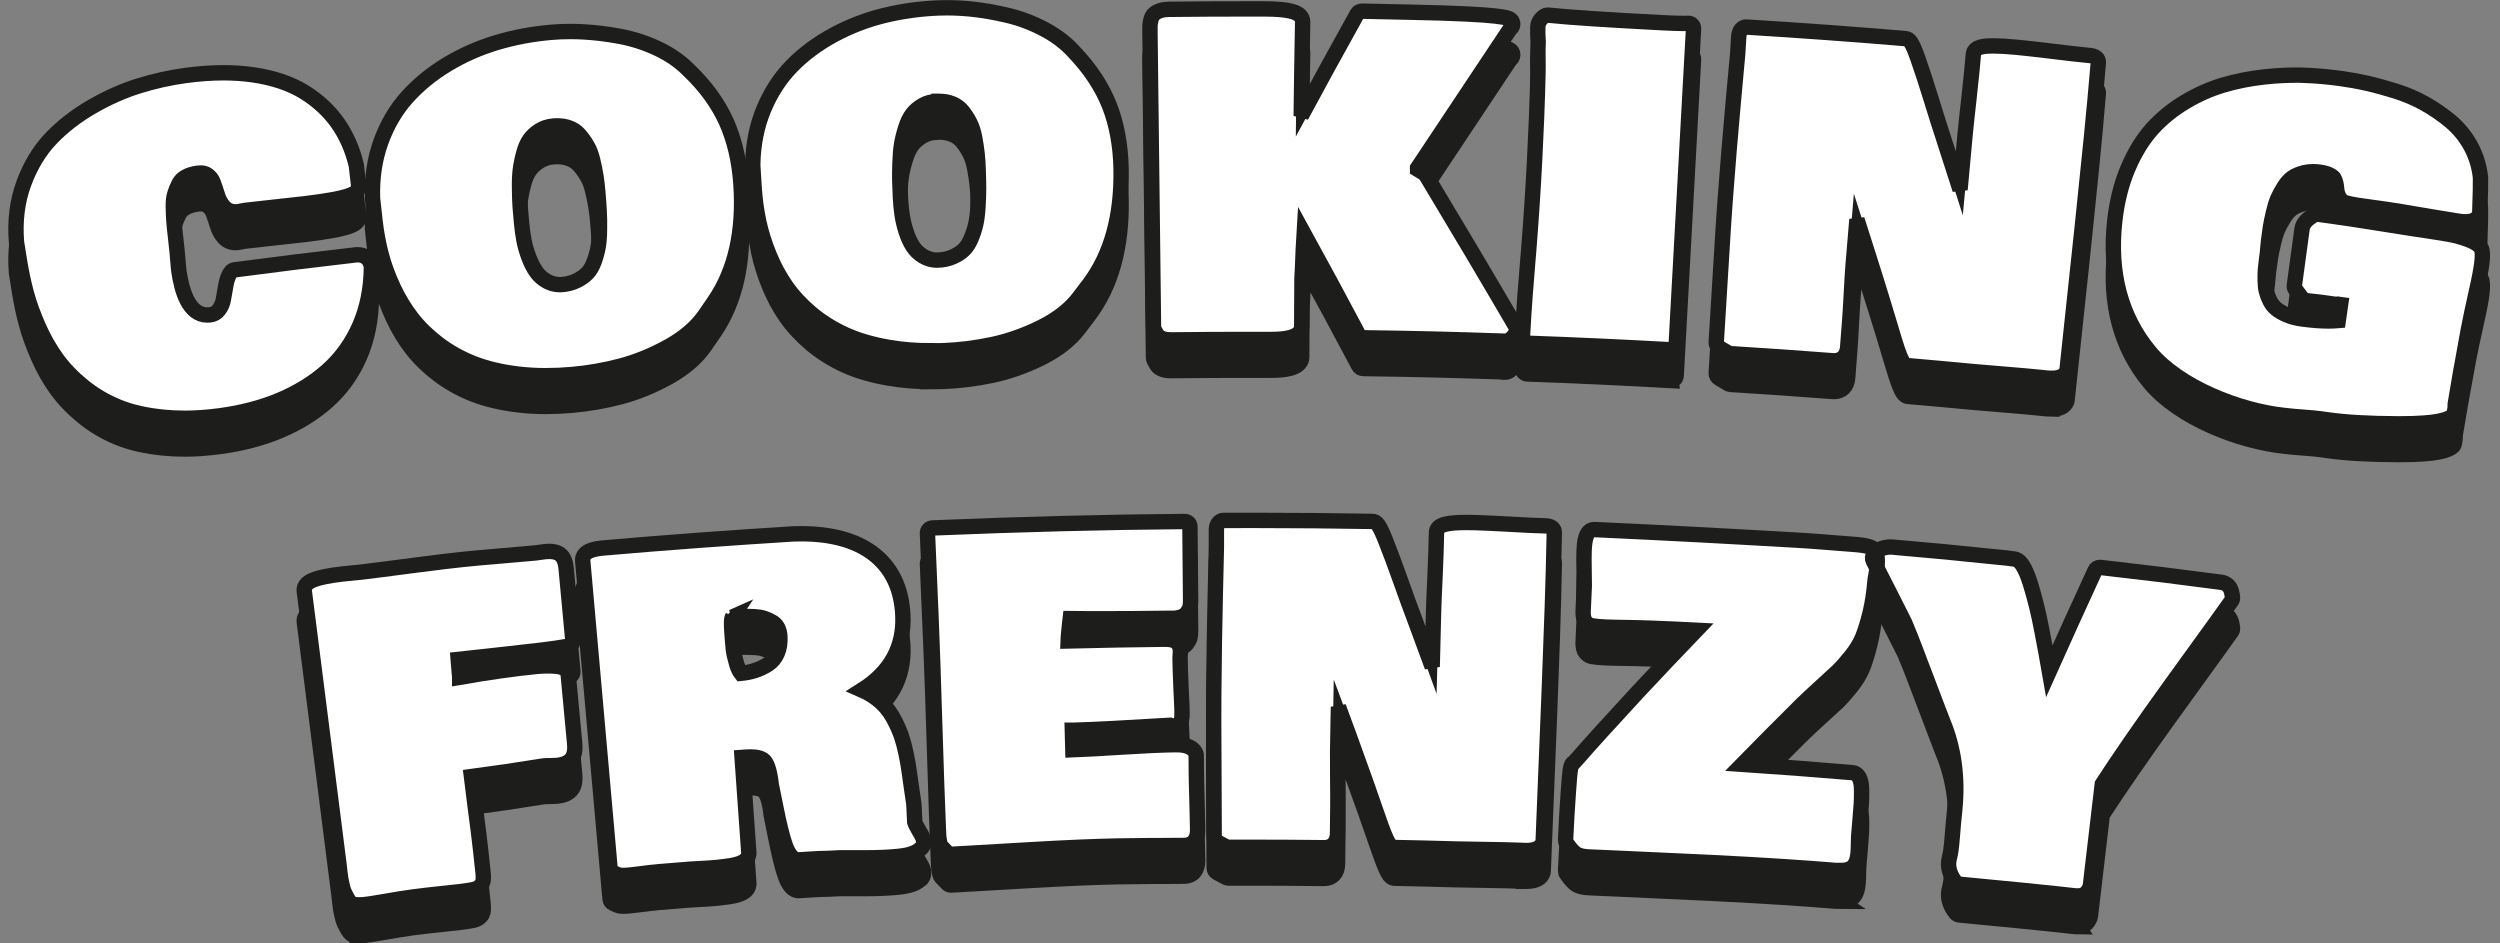 <?xml version="1.0" encoding="UTF-8"?>
<svg xmlns="http://www.w3.org/2000/svg" viewBox="0 0 487.82 184.07">
  <rect x="0" y="0" width="487.82" height="184.07" fill="#808080" stroke="none"/>
  <defs>
    <style>
      .cls-1 {
        isolation: isolate;
      }

      .cls-2 {
        fill: none;
        stroke: #1d1d1b;
        stroke-width: 3px;
      }

      .cls-3 {
        fill: #fff;
      }

      .cls-3, .cls-4 {
        stroke-width: 0px;
      }

      .cls-4 {
        fill: #1d1d1b;
      }

      .cls-5 {
        mix-blend-mode: multiply;
      }
    </style>
  </defs>
  <g class="cls-1">
    <g id="Warstwa_1" data-name="Warstwa 1">
      <g>
        <g class="cls-5">
          <path class="cls-4" d="M71.51,58.12c-.04,4.07-.78,7.75-2.22,11.05-1.44,3.3-3.44,6.08-6.01,8.36-2.56,2.28-5.56,4.13-8.98,5.57-3.43,1.44-7.23,2.44-11.42,3.01-3.9.53-7.52.64-10.84.31-3.33-.33-6.19-.97-8.6-1.95-2.41-.98-4.61-2.27-6.59-3.89-1.99-1.62-3.64-3.34-4.96-5.16-1.32-1.82-2.48-3.86-3.47-6.12-1-2.26-1.76-4.38-2.3-6.38-.54-2-.99-4.1-1.34-6.31-.22-1.4-.33-2.11-.56-3.51-.32-3.93.13-7.58,1.36-10.95,1.23-3.37,2.94-6.19,5.12-8.47,2.18-2.28,4.77-4.29,7.78-6.02,3.01-1.73,5.99-3.06,8.95-3.98,2.95-.92,5.93-1.58,8.92-1.98,4.82-.65,9.15-.68,12.98-.12,3.83.56,7.02,1.65,9.58,3.24,2.56,1.59,4.63,3.52,6.22,5.79,1.59,2.27,2.73,4.88,3.43,7.84.18,1.54.27,2.31.44,3.85.1.86-3.1,1.65-9.59,2.43-1.53.19-3.67.42-6.4.71-2.73.29-4.53.49-5.38.6-.15.02-.37.06-.66.13-.29.07-.51.11-.66.13-.77.1-1.39-.11-1.86-.63-.47-.52-.83-1.19-1.07-2s-.51-1.62-.81-2.42c-.3-.8-.79-1.45-1.48-1.94-.68-.49-1.56-.67-2.63-.53-1.07.14-1.98.43-2.73.86-.76.43-1.32,1.02-1.7,1.76s-.68,1.49-.89,2.22c-.21.74-.31,1.67-.29,2.79.02,1.12.06,2.07.12,2.84.06.77.17,1.79.31,3.06.15,1.27.23,2.22.3,2.79.04.31.1.91.16,1.77.06.86.13,1.56.2,2.09.92,6.64,3.42,9.87,7.18,9.45,1.02-.11,1.86-.6,2.43-1.39.58-.78.93-1.62,1.07-2.5.13-.89.3-1.83.49-2.82.2-.99.46-1.68.8-2.08,9.54-1.25,14.31-1.84,23.86-2.94.97-.03,1.56.44,1.76,1.42Z"/>
          <path class="cls-4" d="M74.17,49.04c-.2-1.77-.3-2.65-.49-4.41-.12-3.78.4-7.3,1.57-10.56,1.17-3.26,2.82-6.07,4.94-8.43,2.12-2.36,4.65-4.43,7.59-6.21,2.94-1.77,6.07-3.15,9.39-4.14,3.32-.99,6.78-1.64,10.39-1.96,1.99-.17,4.07-.2,6.24-.09,2.18.12,4.49.4,6.95.85,2.46.45,4.84,1.22,7.13,2.31,2.3,1.08,4.23,2.42,5.78,4.01,3.19,3.04,5.57,6.3,7.13,9.77,1.56,3.47,2.46,7.41,2.77,11.74.64,9.03-1.01,16.52-5.01,22.36-.7,1.02-1.05,1.53-1.75,2.55-1.53,2.27-3.8,4.24-6.82,5.91-3.01,1.67-6.05,2.91-9.12,3.72-3.07.81-6.19,1.35-9.36,1.63-3.72.33-7.18.3-10.39-.09-3.21-.39-6.01-1.06-8.41-2.01-2.4-.95-4.59-2.17-6.56-3.67-1.97-1.5-3.64-3.12-4.99-4.87-1.35-1.75-2.52-3.68-3.51-5.79-.99-2.11-1.75-4.19-2.29-6.25-.54-2.05-.93-4.18-1.18-6.37ZM107.9,29.59c-1.22.11-2.29.46-3.21,1.06-.92.6-1.65,1.29-2.19,2.07-.54.78-.98,1.8-1.31,3.06-.33,1.26-.55,2.39-.67,3.39-.12,1-.16,2.25-.14,3.74.02,1.5.06,2.66.13,3.48.06.82.15,1.87.28,3.16.12,1.23.28,2.4.49,3.5.21,1.1.54,2.26.99,3.48.45,1.21.99,2.26,1.62,3.13.63.88,1.44,1.58,2.45,2.13,1,.54,2.15.81,3.35.73,1.26-.08,2.4-.41,3.36-.88.96-.47,1.74-1.04,2.36-1.7.62-.66,1.12-1.52,1.5-2.58.38-1.06.66-2.07.83-3.03.17-.96.26-2.14.28-3.55.02-1.41,0-2.61-.06-3.62-.05-1.01-.14-2.28-.27-3.81-.09-1.13-.22-2.17-.37-3.13-.15-.96-.37-2.02-.64-3.19-.28-1.17-.66-2.18-1.15-3.04-.49-.86-1.07-1.67-1.73-2.41-.66-.74-1.5-1.29-2.5-1.63-1-.35-2.13-.46-3.38-.35Z"/>
          <path class="cls-4" d="M148.16,42.58c-.11-1.77-.17-2.66-.28-4.43.06-3.78.75-7.27,2.08-10.47,1.33-3.2,3.11-5.93,5.34-8.18,2.23-2.26,4.85-4.2,7.87-5.83,3.02-1.63,6.21-2.85,9.57-3.68,3.36-.83,6.85-1.31,10.47-1.45,1.99-.08,4.07,0,6.23.21,2.17.22,4.46.62,6.89,1.19,2.43.57,4.77,1.46,7.01,2.65,2.24,1.19,4.1,2.62,5.58,4.29,3.04,3.19,5.25,6.56,6.64,10.1,1.39,3.54,2.1,7.52,2.19,11.86.2,9.05-1.81,16.45-6.09,22.09-.75.99-1.12,1.48-1.87,2.47-1.64,2.19-4,4.05-7.09,5.57-3.09,1.53-6.18,2.62-9.29,3.27-3.1.66-6.24,1.05-9.42,1.18-3.73.15-7.18-.05-10.36-.6-3.18-.55-5.95-1.35-8.3-2.42-2.35-1.06-4.47-2.39-6.37-3.98-1.9-1.59-3.48-3.29-4.74-5.1-1.26-1.81-2.34-3.8-3.22-5.95-.88-2.16-1.54-4.27-1.98-6.35-.44-2.08-.73-4.22-.87-6.42ZM182.77,24.79c-1.22.05-2.31.35-3.26.9-.95.55-1.71,1.2-2.29,1.96-.58.75-1.06,1.75-1.46,2.99-.39,1.24-.67,2.36-.83,3.35-.16.99-.27,2.24-.32,3.73-.05,1.5-.06,2.66-.04,3.48.02.82.06,1.88.12,3.17.06,1.24.16,2.41.31,3.52.15,1.11.43,2.28.82,3.52.39,1.24.88,2.31,1.46,3.21.58.9,1.36,1.65,2.34,2.24.98.59,2.1.92,3.31.89,1.26-.02,2.42-.29,3.39-.72.98-.43,1.79-.96,2.44-1.59.65-.63,1.19-1.46,1.62-2.5.43-1.04.76-2.03.97-2.98.22-.95.37-2.13.45-3.53.08-1.4.12-2.61.12-3.62,0-1.01-.03-2.28-.09-3.82-.04-1.13-.11-2.18-.22-3.14-.11-.97-.27-2.04-.49-3.22-.22-1.18-.55-2.21-1-3.1s-.98-1.72-1.61-2.49c-.62-.77-1.43-1.36-2.41-1.75-.99-.39-2.11-.57-3.36-.52Z"/>
          <path class="cls-4" d="M228.68,71.31c-.64,0-1.12-.05-1.46-.17-.33-.12-.55-.26-.66-.42-.1-.16-.27-.47-.51-.92-.23-19.14-.46-38.28-.68-57.42,0-.59,0-1.02,0-1.29.01-.27.06-.59.15-.95.09-.36.23-.62.42-.77.19-.15.47-.28.83-.39.36-.11.81-.17,1.35-.18,7.41-.08,11.12-.09,18.54-.08,4.34,0,6.51.51,6.5,1.48,0,.03,0,.05,0,.08-.18,10.01-.28,17.47-.31,22.37,5.06-9.42,7.63-14.12,12.84-23.5,3.74.07,5.61.11,9.35.2,12.78.26,19.15.77,19.13,1.31,0,.11-.07.16-.19.16-6.13,9.21-12.25,18.42-18.37,27.63,0,.45-.01.68-.02,1.13.72.44,1.08.65,1.79,1.09,5.91,9.81,11.74,19.65,17.52,29.54-.01.43-.36.89-1.04,1.38-11.14-.37-16.72-.51-27.86-.67-4.83-9.09-7.29-13.62-12.27-22.67-.18,1.48-.33,3.63-.44,6.46-.11,2.82-.19,4.68-.25,5.57-.02,3.81-.03,5.72-.06,9.53-.21.97-1.95,1.44-5.22,1.43-7.64-.02-11.46,0-19.09.07Z"/>
          <path class="cls-4" d="M298.05,71.97c.4-7.83.96-13.67,1.24-17.17.88-11.01,1.54-23.34,1.8-34.36.05-2.18-.03-3.93,0-5.01.02-.48.03-.73.04-1.21-.08-1.19-.1-2.16-.07-2.91.02-.51.31-.96.86-1.34,4.93.51,12.45.97,22.56,1.49,2.41.12,4.07.16,4.97.1-1.13,20.56-2.26,41.13-3.39,61.69-9.33-.52-18.67-.95-28.01-1.28Z"/>
          <path class="cls-4" d="M335.86,72.93c.45-7.29.67-10.93,1.12-18.22.74-12.71,1.9-25.41,3.07-38.09.08-1.32.12-1.98.21-3.31.04-.59.18-.93.43-1.03,10.35.63,20.7,1.38,31.03,2.24.3.02.83,1.1,1.57,3.21.74,2.11,1.63,4.83,2.65,8.15,1.02,3.32,1.74,5.6,2.17,6.86,1.98,6.11,2.96,9.16,4.89,15.28.57-6.24.86-9.36,1.43-15.6.12-1.34.39-3.8.79-7.37.4-3.57.67-6.38.84-8.38.06-.75,2.51-.91,7.31-.45,1.5.14,3.56.37,6.16.69,2.61.32,4.21.51,4.81.57,1.37.14,2.05.21,3.42.36.48.05.71.16.69.32-.89,10.68-2.02,21.34-3.13,31.99-.99,9.29-1.98,18.58-2.97,27.87-.28.67-1.23.92-2.88.75-.45-.05-.67-.07-1.12-.12-1.5-.16-3.71-.36-6.62-.59-2.92-.24-5.13-.42-6.63-.56-5.09-.48-7.63-.71-12.72-1.15-.39-.17-1.09-1.94-2.08-5.28-1.07-3.62-2.67-8.88-4.86-15.76-2.19-6.87-3.44-10.71-3.7-11.51-.12,1.58-.32,3.94-.59,7.08-.27,3.14-.47,5.5-.59,7.08-.09,1.18-.2,2.96-.32,5.32-.12,2.37-.23,4.14-.32,5.32-.16,2.03-.24,3.04-.39,5.07-.1,1.23-.72,1.81-1.88,1.72-7.97-.61-11.95-.88-19.93-1.39-.74-.43-1.11-.65-1.85-1.09Z"/>
          <path class="cls-4" d="M413.66,49.2c.41-3.69,1.25-7.03,2.51-10,1.26-2.97,2.78-5.44,4.56-7.41,1.78-1.96,3.85-3.65,6.21-5.05,2.36-1.4,4.76-2.46,7.18-3.18,2.43-.72,5.01-1.23,7.74-1.53,2.73-.3,5.27-.41,7.6-.33,2.34.08,4.69.28,7.06.61,1.74.24,3.43.54,5.07.91,1.64.37,3.48.87,5.51,1.5,2.03.63,3.9,1.43,5.6,2.39,1.7.96,3.31,2.07,4.81,3.32,1.5,1.25,2.74,2.76,3.71,4.53.97,1.77,1.57,3.7,1.79,5.78.03.79-.02,3.02-.14,6.68-.24.78-1.25,1.03-3.02.75-2.53-.39-6.21-1.01-11.03-1.84-4.82-.82-8.86-1.14-10.86-1.73-.31-.09-.59-.41-.75-.76-.16-.35-.25-.71-.28-1.1-.02-.38-.08-.8-.19-1.25-.1-.45-.26-.86-.46-1.23-.2-.37-.61-.71-1.22-1.02-.61-.31-1.38-.54-2.33-.67-1.24-.17-2.38-.13-3.41.13-1.03.26-1.89.62-2.59,1.1-.7.48-1.33,1.17-1.9,2.07-.57.9-1.02,1.73-1.34,2.49-.32.76-.63,1.74-.9,2.94-.28,1.2-.47,2.15-.57,2.84-.11.69-.23,1.61-.38,2.76-.05.35-.09.78-.12,1.29-.04.51-.07.86-.09,1.05-.06.48-.09.72-.16,1.2-.11.86-.19,1.56-.23,2.13-.04.56-.06,1.3-.04,2.19.02.9.1,1.66.26,2.29.15.63.41,1.32.77,2.06.36.74.84,1.36,1.44,1.86.6.5,1.37.96,2.32,1.37.95.41,2.05.71,3.3.88,3.22.44,5.9.52,8.05.23l.69-4.88c-.77-.11-1.15-.16-1.92-.27,0,.03,0,.05-.01.08-1.26-.18-1.89-.27-3.15-.44-.23-.03-.65-.08-1.25-.13-.6-.06-1.09-.11-1.47-.16-.54-.73-.81-1.09-1.36-1.82.6-4.42.9-6.63,1.5-11.04.09-.69.73-1.37,1.89-2.02,1.27.17,1.91.26,3.18.44,2.21.31,4.88.71,8.02,1.22,3.14.51,5.54.89,7.22,1.14,1.41.21,2.12.32,3.53.53,1.7.26,3.03.48,3.98.65.95.17,2,.47,3.13.88,1.14.41,2.1,1,2.17,1.38.45,2.27-1.44,8.55-2.67,15.2-1.23,6.65-2.08,11.47-2.56,14.48-.01.08-.02.21-.02.39,0,.18,0,.32-.02.43-.06.35-.08.53-.14.88-1.15.91-4.48,1.33-9.99,1.31-5.52-.02-10.1-.28-13.78-.8-.45-.06-.67-.1-1.12-.16-.8-.11-2-.23-3.6-.34-1.59-.11-2.81-.25-3.6-.33-8.35-.88-19.88-5.2-25.55-12.02-5.38-6.48-7.73-14.76-6.61-24.84Z"/>
          <path class="cls-4" d="M67.16,174.72c-2.27-17.84-4.53-35.68-6.8-53.52-.12-.91,2.01-1.64,6.39-2.18.48-.06,1.16-.13,2.05-.21.89-.08,1.5-.14,1.84-.18,2.22-.27,5.52-.7,9.9-1.27,4.39-.58,7.7-.97,9.95-1.21,1.55-.16,3.85-.38,6.9-.63,3.06-.25,5.43-.46,7.11-.62.22-.02.56-.07,1.01-.14.45-.07.78-.11,1.01-.14,1.01-.1,1.73.02,2.16.34.43.33.69,1.01.79,2.06.52,5.63.78,8.44,1.31,14.07-1.6.28-3.27.53-5.02.74-1.75.21-3.97.46-6.66.76-2.69.3-4.37.49-5.04.56-2.3.24-3.45.36-5.75.61.06.51.12,1.25.2,2.21.08.97.14,1.7.2,2.21.02.22.04.34.06.56.07.1.11.29.14.55,6.23-1.11,11.53-1.86,15.87-2.28,1.3-.13,2.47-.14,3.5-.05,1.03.09,1.56.33,1.59.7.5,5.37.76,8.06,1.26,13.43.11,1.18-.05,1.99-.48,2.44-.43.45-1.13.72-2.12.81-.22.02-.62.03-1.2.03-.58,0-1.03.02-1.36.05-5.52.89-10.55,1.63-15.1,2.21.18,1.63.49,4.09.92,7.37.44,3.28.75,5.74.92,7.37.22,1.99.32,2.99.54,4.98.08.78.06,1.3-.07,1.57-.13.27-.56.56-1.15.67-2.34.45-6.4.73-11.44,1.38-5.05.65-10.18,1.95-11.43,1.48-.19-.07-.48-.62-.68-.97-.2-.36-.35-.67-.47-.96-.12-.28-.23-.68-.34-1.2-.11-.52-.18-.89-.22-1.11-.04-.22-.1-.66-.17-1.3-.07-.64-.11-1.04-.13-1.2Z"/>
          <path class="cls-4" d="M178.93,170.86c-.57.62-1.8,1.03-3.7,1.23-1.9.2-4.24.29-7.03.28-2.79-.01-4.28,0-4.47,0-1.84.11-3.16.16-3.97.15-1.62.1-2.43.15-4.05.25-.61-.15-1.16-1-1.67-2.54-.51-1.54-1.05-3.78-1.64-6.69-.59-2.92-.9-4.47-.94-4.65-.28-2.65-.84-4.38-1.66-5.17-.82-.8-2.25-1.13-4.27-.98-.72.05-1.08.08-1.81.13.56,7.86.84,11.8,1.39,19.66-.03.33-.3.61-.79.87-.5.25-1.22.44-2.17.58-.95.14-1.8.24-2.54.31-.74.07-1.72.14-2.93.2-1.21.07-1.96.11-2.23.13-2.33.18-3.49.28-5.82.47-3.29.27-6.12.84-7.43.72-.32-.03-.79-.28-1.18-.46-1.78-20.01-3.56-40.01-5.34-60.02-.07-.75,1.02-1.23,3.27-1.42,12.26-1.06,24.54-1.97,36.82-2.72,6.4-.23,11.36.96,14.82,3.53,3.47,2.57,5.31,6.37,5.55,11.37.31,6.51-2.85,11.42-9.42,14.8,1.26.31,2.41.77,3.43,1.39,1.03.62,1.89,1.3,2.59,2.03.7.73,1.32,1.62,1.87,2.68.55,1.05.98,2.04,1.3,2.97.32.93.61,2.03.88,3.31.27,1.28.46,2.39.59,3.33.13.94.28,2.06.47,3.35.18,1.3.34,2.32.45,3.07.07,1.42.1,2.13.17,3.55.1.43.38,1.02.84,1.78.46.76.81,1.37.87,1.7.09.46-.07.81-.29.82ZM141.81,129.2c.11,1.61.21,2.81.3,3.58.08.78.31,1.79.67,3.03.37,1.24.84,2.11,1.44,2.61,1.16-.08,2.25-.28,3.27-.59,1.02-.31,2-.77,2.93-1.37.93-.6,1.65-1.45,2.15-2.55.5-1.1.71-2.39.61-3.86-.05-.83-.25-1.56-.6-2.17-.35-.61-.82-1.09-1.43-1.43-.61-.34-1.21-.6-1.79-.79-.59-.19-1.3-.31-2.12-.34-.83-.04-1.48-.06-1.96-.05-.48,0-1.05.03-1.72.08-.4.03-.6.04-1,.07-.41.22-.65.61-.74,1.19s-.09,1.44,0,2.59Z"/>
          <path class="cls-4" d="M184.15,169.01c-.03-.61-.04-.92-.07-1.53-.2-4.6-.43-11.39-.71-20.38-.27-8.99-.51-15.78-.7-20.38-.28-6.68-.43-10.02-.71-16.7,16.4-.68,32.82-1.14,49.23-1.26.05,5.3.07,7.95.12,13.25,0,.08,0,.28,0,.61,0,.32,0,.54,0,.65,0,.11-.01.3-.04.59-.03.28-.07.48-.14.59-.07.11-.17.26-.29.47-.12.2-.27.35-.44.43-.17.08-.39.16-.67.23-.28.07-.58.11-.92.11-.47,0-.7,0-1.17.01-7.22.08-13.8.1-19.74.03-.05.43-.12,1.1-.22,2.01-.1.91-.18,1.7-.23,2.39-.05.69-.07,1.35-.05,2,7.93-.2,11.89-.28,19.82-.37.83,0,1.39.09,1.67.3.28.21.42.56.43,1.05,0,.13-.01.35-.04.65-.03.3-.04.51-.04.65.01,1.29.07,3.2.18,5.73.11,2.53.26,4.54.18,5.73-.03.5-.29.81-.65.81-.16,0-.3-.05-.41-.16-8.68.52-15.1.88-19.27.98-.43.01-.64.02-1.07.03.06,2.33.09,3.49.15,5.81,2.43-.06,5.95-.25,10.56-.55,4.6-.3,8.06-.44,10.36-.47,1.81-.02,2.85.35,3.13,1.1,0,1.23.01,1.84.02,3.07.01,1.29.05,3.2.13,5.73.07,2.53.12,4.44.13,5.73.01,1.35-.52,2.02-1.6,2.03-1.41.01-3.57.02-6.49.03-2.92.01-5.13.04-6.65.07-3.89.07-9.46.29-16.69.71-7.23.42-12.46.75-15.7.91-.48-.5-.71-.75-1.19-1.24-.14-.75-.22-1.23-.22-1.45Z"/>
          <path class="cls-4" d="M237.92,169.37c-.03-7.3-.05-10.95-.08-18.25-.1-12.73.2-25.48.51-38.21,0-1.32,0-1.99-.01-3.31,0-.59.11-.94.33-1.05,9.7-.05,19.41.02,29.11.19.28,0,.84,1.04,1.66,3.1.82,2.06,1.81,4.71,2.97,7.95,1.15,3.24,1.96,5.47,2.44,6.69,2.21,5.96,3.31,8.94,5.47,14.91.16-6.27.24-9.4.4-15.66.03-1.35.13-3.82.3-7.41.16-3.59.24-6.41.28-8.42.01-.75,2.28-1.08,6.8-.94,1.41.04,3.34.13,5.79.27,2.45.14,3.96.22,4.52.24,1.29.05,1.93.07,3.21.12.45.02.67.11.67.27-.2,10.71-.63,21.42-1.04,32.13-.38,9.33-.75,18.67-1.13,28-.22.69-1.09,1.01-2.63.95-.42-.02-.63-.02-1.05-.04-1.4-.05-3.47-.1-6.2-.14-2.73-.04-4.8-.07-6.2-.11-4.76-.14-7.15-.2-11.91-.29-.38-.14-1.13-1.86-2.26-5.13-1.21-3.54-3.02-8.68-5.47-15.4-2.45-6.71-3.85-10.46-4.15-11.24-.02,1.59-.06,3.96-.12,7.11-.06,3.15-.1,5.52-.12,7.11-.01,1.18,0,2.96.02,5.33.03,2.37.03,4.15.02,5.33-.02,2.04-.04,3.05-.06,5.09-.01,1.24-.56,1.85-1.64,1.84-7.46-.08-11.18-.09-18.64-.07-.71-.39-1.07-.58-1.79-.96Z"/>
          <path class="cls-4" d="M306.49,169.95c.02-.52.03-.77.06-1.29.1-2.31.27-5.04.49-8.18.22-3.14.44-4.74.5-4.71.02.01.44-.42,1.25-1.36.81-.93,2.32-2.63,4.54-5.08,2.22-2.45,4.54-4.97,6.94-7.57,5.14-5.48,7.73-8.21,12.97-13.65-2.53-.16-6.27-.34-11.2-.53-4.93-.19-9.02-.06-11.2-.44-.37-.06-.67-.35-.79-.66s-.15-.75-.13-1.32c.09-1.94.13-2.9.22-4.84.01-.27,0-1.24-.03-2.91-.04-1.67-.03-2.97,0-3.88.1-2.15.43-3.21.99-3.19,13.98.64,27.96,1.38,41.93,2.22,3.58.27,5.37.41,8.95.7,1.63.13,2.62.35,2.96.65.34.3.45,1.2.33,2.7-.03.38-.1.85-.2,1.42-.1.57-.16.9-.17.98,0,.1-.01.14-.02.24-.2,2.33-.52,4.41-.96,6.22-.45,1.81-.91,3.3-1.38,4.46-.47,1.16-1.2,2.35-2.18,3.57-.98,1.22-1.83,2.17-2.55,2.85-.72.68-1.85,1.72-3.37,3.1-1.52,1.38-2.78,2.56-3.77,3.54-5.21,5.18-7.79,7.78-12.91,13.01,9.44.63,14.15.98,23.58,1.77.3.02.53.25.68.69.16.43.24,1.09.25,1.99,0,.89-.01,1.65-.05,2.29-.04.63-.11,1.54-.21,2.72-.12,1.48-.19,2.22-.31,3.7-.02.24-.03.72-.04,1.44,0,.72-.02,1.26-.06,1.64-.1,1.23-.39,2.01-.85,2.32-.46.31-1.28.42-2.47.32-.39-.03-.58-.05-.97-.08-5.28-.43-13.17-.97-23.65-1.48-10.49-.51-18.36-.83-23.62-1.08-.92-.04-1.57-.19-1.97-.46-.39-.26-.92-.87-1.58-1.81Z"/>
          <path class="cls-4" d="M434.65,122.7c-2.21,3.13-6.3,8.73-12.16,16.86-5.86,8.12-10.24,14.51-13.21,19.12-.94,8.02-1.41,12.03-2.36,20.05-.19.44-.4.75-.64.92-.24.18-.61.23-1.12.17-2.53-.29-6.29-.7-11.28-1.18-4.99-.49-8.82-.85-11.49-1.11-.87-1.06-1.34-2.37-1.12-3.52.1-.54.3-1.24.4-1.99.1-.75.2-1.7.28-2.85.09-1.15.15-1.89.18-2.21.11-1.16.17-1.74.29-2.89.63-6.4-.16-12.3-2.42-17.68-.33-.87-.68-1.78-1.05-2.74-.37-.95-.72-1.88-1.05-2.78-.33-.9-.68-1.81-1.04-2.73-.36-.92-.72-1.85-1.06-2.77-.35-.92-.69-1.83-1.03-2.73-.34-.9-.7-1.82-1.07-2.77-.38-.95-.75-1.86-1.12-2.74-2.45-4.87-3.68-7.31-6.18-12.17.03-.35.35-.64.97-.89.62-.24,1.22-.34,1.81-.29,4.25.37,6.38.56,10.63.96,1.46.14,3.66.36,6.6.67,2.93.32,5.23.47,6.55.7.37.06.78.53,1.19,1.3.4.77.8,1.8,1.19,3.09.39,1.29.76,2.64,1.12,4.08s.7,3,1.02,4.72c.32,1.71.61,3.22.84,4.52s.47,2.62.71,3.98c.23,1.35.38,2.23.45,2.65,4.06-9.08,6.12-13.61,10.27-22.66,9.5,1.09,14.25,1.67,23.73,2.91.39.11.66.3.82.58.16.28.28.76.36,1.45Z"/>
          <path class="cls-2" d="M35.95,87.61c-1.37,0-2.72-.06-4.01-.19-3.42-.33-6.41-1.01-8.88-2.02-2.49-1.01-4.79-2.37-6.85-4.04-2.05-1.67-3.78-3.47-5.14-5.35-1.36-1.87-2.56-3.99-3.58-6.3-1.01-2.3-1.81-4.49-2.35-6.52-.55-2.03-1-4.18-1.36-6.41l-.56-3.51c-.34-4.14.14-7.97,1.41-11.44,1.27-3.48,3.07-6.45,5.33-8.82,2.24-2.34,4.93-4.43,8-6.2,3.06-1.76,6.13-3.13,9.15-4.06,2.99-.93,6.05-1.61,9.09-2.02,2.6-.35,5.09-.53,7.42-.53,2.04,0,4.01.14,5.84.41,3.94.58,7.29,1.72,9.96,3.38,2.65,1.65,4.84,3.69,6.51,6.07,1.65,2.36,2.86,5.11,3.59,8.18,0,.04.02.08.02.12l.44,3.85c.17,1.52-1.35,2.43-10.46,3.54-1.54.19-3.68.42-6.42.71-2.72.29-4.51.49-5.36.6-.13.02-.32.05-.57.11-.33.07-.58.12-.75.14s-.33.03-.49.03c-.88,0-1.66-.34-2.24-.99-.57-.63-1.01-1.43-1.29-2.38-.23-.78-.5-1.57-.79-2.35-.23-.62-.6-1.1-1.13-1.48-.36-.26-.8-.38-1.35-.38-.18,0-.36.01-.56.04-.93.13-1.73.37-2.37.74-.59.33-1.02.77-1.31,1.35-.35.68-.62,1.37-.82,2.05-.19.64-.27,1.48-.25,2.49.02,1.1.06,2.03.12,2.77.06.76.16,1.77.31,3.02.09.78.16,1.43.21,1.96.03.33.06.61.09.83.04.32.1.93.16,1.82.06.83.12,1.51.19,2.02.55,3.93,1.96,8.62,5.55,8.62h0c.17,0,.34,0,.52-.03.73-.08,1.32-.41,1.74-.98.48-.66.77-1.33.88-2.06.14-.9.31-1.87.5-2.86.23-1.17.56-2,1.01-2.53.16-.19.39-.31.63-.35,9.57-1.26,14.25-1.83,23.87-2.95.04,0,.16,0,.2,0,1.4,0,2.37.81,2.65,2.22.01.07.02.14.02.21-.04,4.18-.81,8.03-2.3,11.44-1.49,3.41-3.6,6.34-6.26,8.71-2.63,2.34-5.75,4.27-9.26,5.75-3.48,1.47-7.41,2.5-11.67,3.08-2.46.33-4.84.5-7.07.5Z"/>
          <path class="cls-2" d="M106.56,79.31c-1.93,0-3.8-.11-5.57-.33-3.29-.4-6.2-1.1-8.66-2.07-2.48-.98-4.76-2.25-6.8-3.8-2.04-1.55-3.78-3.25-5.17-5.05-1.39-1.8-2.61-3.81-3.62-5.98-1.01-2.16-1.8-4.32-2.35-6.42-.55-2.09-.96-4.29-1.21-6.51l-.49-4.42c-.13-3.97.41-7.65,1.62-11.01,1.21-3.37,2.94-6.32,5.14-8.76,2.18-2.43,4.81-4.58,7.82-6.4,3-1.81,6.23-3.23,9.62-4.25,3.37-1.01,6.93-1.68,10.59-2,1.22-.11,2.5-.16,3.79-.16.85,0,1.72.02,2.59.07,2.21.12,4.6.41,7.08.87,2.53.47,5.01,1.27,7.38,2.38,2.39,1.13,4.44,2.55,6.07,4.22,3.24,3.08,5.71,6.47,7.33,10.06,1.57,3.49,2.53,7.56,2.85,12.08.66,9.28-1.09,17.02-5.19,23l-1.75,2.55c-1.61,2.38-4.02,4.47-7.16,6.22-3.07,1.71-6.22,2.99-9.35,3.82-3.11.82-6.31,1.38-9.52,1.66-1.72.15-3.41.23-5.03.23ZM108.79,30.55c-.26,0-.53.01-.8.04-1.05.09-1.98.4-2.76.9-.81.52-1.45,1.13-1.92,1.8-.47.68-.86,1.6-1.16,2.75-.32,1.21-.53,2.31-.64,3.25-.11.95-.16,2.17-.13,3.62.02,1.48.06,2.63.12,3.42.06.81.15,1.86.27,3.14.11,1.2.27,2.35.47,3.41.19,1.04.51,2.15.95,3.31.42,1.13.92,2.1,1.49,2.9.53.75,1.24,1.36,2.11,1.83.77.41,1.59.62,2.45.62.12,0,.23,0,.35-.01,1.07-.07,2.1-.34,2.98-.78.84-.42,1.54-.92,2.08-1.49.52-.56.96-1.31,1.29-2.23.36-1,.63-1.97.78-2.86.16-.9.25-2.04.26-3.39.02-1.38,0-2.58-.06-3.56-.05-1-.14-2.26-.27-3.78-.09-1.09-.21-2.12-.36-3.05-.15-.93-.36-1.98-.63-3.12-.25-1.07-.6-2-1.05-2.78-.45-.8-.99-1.55-1.6-2.24-.54-.61-1.24-1.06-2.08-1.35-.65-.22-1.38-.34-2.17-.34Z"/>
          <path class="cls-2" d="M181.64,74.45c-2.88,0-5.63-.22-8.17-.66-3.26-.56-6.14-1.4-8.54-2.49-2.42-1.1-4.64-2.48-6.6-4.12-1.96-1.65-3.61-3.43-4.92-5.3-1.3-1.86-2.42-3.93-3.32-6.15-.9-2.21-1.59-4.4-2.04-6.52-.45-2.12-.75-4.33-.89-6.56l-.28-4.43c.06-3.98.78-7.62,2.15-10.91,1.37-3.3,3.24-6.16,5.55-8.5,2.29-2.32,5.02-4.34,8.11-6.01,3.08-1.66,6.38-2.93,9.8-3.77,3.41-.84,7-1.34,10.67-1.48.53-.02,1.07-.03,1.61-.03,1.53,0,3.13.08,4.76.25,2.21.23,4.57.63,7.02,1.21,2.5.59,4.94,1.51,7.25,2.74,2.33,1.24,4.31,2.76,5.86,4.51,3.08,3.23,5.39,6.74,6.83,10.4,1.4,3.57,2.16,7.67,2.26,12.2.2,9.3-1.91,16.94-6.29,22.72l-1.87,2.46c-1.72,2.3-4.23,4.27-7.45,5.86-3.15,1.56-6.35,2.69-9.52,3.36-3.14.67-6.37,1.07-9.59,1.2-.81.03-1.61.05-2.4.05ZM182.81,25.79c-1.05.04-1.99.3-2.79.77-.83.48-1.5,1.06-2,1.7-.5.66-.94,1.56-1.3,2.69-.38,1.19-.64,2.27-.8,3.21-.16.95-.26,2.16-.31,3.6-.05,1.47-.06,2.62-.04,3.42.02.82.06,1.87.12,3.15.05,1.2.16,2.35.31,3.43.15,1.05.41,2.18.78,3.35.36,1.15.82,2.15,1.35,2.97.5.77,1.17,1.42,2.02,1.93.81.49,1.73.75,2.67.75,1.16-.02,2.21-.24,3.11-.64.86-.38,1.59-.84,2.15-1.39.55-.53,1.02-1.26,1.4-2.17.41-.98.72-1.93.92-2.82.2-.89.35-2.03.43-3.37.08-1.39.12-2.58.12-3.56,0-1-.03-2.26-.08-3.79-.04-1.09-.11-2.13-.21-3.07-.1-.94-.27-2-.48-3.14-.2-1.08-.51-2.03-.91-2.83-.41-.82-.92-1.6-1.49-2.31-.52-.64-1.18-1.12-2.01-1.45-.75-.3-1.62-.45-2.57-.45-.12,0-.25,0-.38,0Z"/>
          <path class="cls-2" d="M293.83,72.58c-11.19-.37-16.65-.51-27.84-.67-.36,0-.7-.21-.87-.53-4.31-8.11-6.69-12.52-10.67-19.77-.06.93-.11,1.97-.15,3.13-.1,2.81-.19,4.69-.25,5.6l-.05,9.43c0,.07,0,.18-.02.25-.43,1.97-3.49,2.22-6.1,2.22-2.06,0-3.77,0-5.36,0-4.4,0-7.89.02-13.81.08,0,0-.1,0-.11,0-.71,0-1.27-.07-1.69-.22-.55-.2-.93-.46-1.16-.82-.11-.17-.3-.51-.56-1-.07-.14-.11-.29-.11-.45l-.69-57.42c0-.62,0-1.07,0-1.35.01-.33.07-.7.17-1.13.14-.59.4-1.04.78-1.33.29-.23.67-.41,1.15-.56.46-.14,1-.21,1.64-.22,6.11-.06,9.6-.08,14.37-.08h4.18c5.07.01,6.4.7,6.99,1.29.33.34.51.75.51,1.2,0,0,0,.1,0,.1-.13,7.48-.23,13.62-.28,18.31,3.9-7.25,6.4-11.8,10.93-19.95.18-.32.51-.51.87-.51h.02c3.74.07,5.62.11,9.36.2,18.69.37,19.41,1.14,19.8,1.55.18.19.31.52.3.79-.01.4-.22.74-.53.94-6.02,9.04-12.03,18.08-18.04,27.12v.26s1.29.79,1.29.79c.14.08.25.2.34.34,5.89,9.78,11.79,19.72,17.53,29.55.1.16.14.35.14.54-.03.77-.5,1.47-1.46,2.16-.17.12-.37.19-.58.19-.01,0-.02,0-.03,0Z"/>
          <path class="cls-2" d="M326.01,74.25c-9.29-.52-18.71-.95-27.99-1.28-.27,0-.52-.13-.7-.32-.18-.2-.28-.46-.26-.73.32-6.26.74-11.19,1.04-14.8.08-.89.14-1.7.2-2.4.91-11.37,1.54-23.56,1.8-34.31.03-1.18.01-2.23,0-3.12,0-.76-.02-1.41,0-1.91l.04-1.16c-.08-1.19-.1-2.19-.07-2.96.02-.58.26-1.42,1.3-2.13.17-.11.37-.18.57-.18.03,0,.07,0,.1,0,4.38.45,11.11.9,22.51,1.49,1.68.09,2.95.13,3.87.13.4,0,.72,0,.99-.02.02,0,.04,0,.06,0,.26,0,.52.1.7.29.2.2.31.48.29.77l-3.39,61.69c-.01.27-.13.51-.33.69-.18.16-.42.25-.67.25-.02,0-.04,0-.06,0Z"/>
          <path class="cls-2" d="M400.39,79.83c-.31,0-.65-.02-1.02-.06l-1.12-.12c-1.61-.17-3.89-.37-6.6-.59-2.92-.24-5.14-.42-6.64-.56-5.08-.48-7.63-.71-12.71-1.15-.11,0-.21-.04-.31-.08-.6-.26-1.14-.84-2.64-5.92-.94-3.17-2.54-8.48-4.85-15.74-.87-2.74-1.59-4.99-2.16-6.77-.06.66-.12,1.37-.18,2.12-.27,3.13-.47,5.49-.59,7.07-.09,1.18-.2,2.94-.32,5.3-.12,2.38-.24,4.16-.33,5.35l-.39,5.07c-.13,1.66-1.12,2.65-2.65,2.65-.1,0-.2,0-.3-.01-8.01-.61-11.92-.88-19.91-1.38-.16,0-.31-.06-.45-.14l-1.78-1.05c-.32-.19-.58-.59-.56-.96l1.12-18.22c.75-12.95,1.93-25.74,3.07-38.12l.2-3.28c.06-1.02.43-1.66,1.07-1.9.11-.04.23-.06.35-.06.02,0,.04,0,.06,0,10.3.63,20.75,1.39,31.05,2.25.78.06,1.28.62,2.43,3.87.76,2.15,1.65,4.9,2.67,8.19,1.1,3.56,1.76,5.66,2.16,6.83,1.41,4.34,2.31,7.14,3.4,10.57l.98-10.67c.12-1.32.38-3.73.79-7.39.43-3.79.69-6.63.83-8.35.14-1.62,2.59-1.62,3.91-1.62,1.17,0,2.68.09,4.49.26,1.59.15,3.67.39,6.19.69,2.6.31,4.19.51,4.79.57l3.42.36c1.54.16,1.62,1.04,1.58,1.42-.8,9.6-1.81,19.36-2.8,28.79l-.33,3.2-2.97,27.87c0,.09-.03.19-.07.27-.39.95-1.36,1.43-2.88,1.43Z"/>
          <path class="cls-2" d="M467.9,88.7c-5.67-.02-10.22-.28-13.92-.81l-1.12-.16c-.78-.11-1.97-.22-3.53-.33-1.44-.1-2.58-.22-3.38-.31l-.26-.03c-8.68-.92-20.47-5.46-26.21-12.38-5.67-6.82-7.97-15.44-6.83-25.6.42-3.78,1.29-7.24,2.59-10.28,1.3-3.06,2.9-5.65,4.74-7.69,1.84-2.03,4.01-3.79,6.44-5.24,2.42-1.44,4.92-2.54,7.41-3.28,2.48-.73,5.14-1.26,7.91-1.57,2.18-.24,4.27-.36,6.21-.36.52,0,1.04,0,1.54.03,2.37.08,4.77.29,7.16.62,1.75.24,3.49.55,5.15.93,1.67.37,3.55.89,5.59,1.52,2.09.65,4.04,1.49,5.8,2.48,1.75.99,3.42,2.14,4.96,3.42,1.59,1.33,2.92,2.95,3.95,4.82,1.03,1.88,1.67,3.95,1.91,6.15.03.91-.01,3.19-.14,6.82,0,.09-.02.18-.04.27-.22.71-.88,1.56-2.74,1.56-.41,0-.87-.04-1.38-.12-2.48-.39-6.07-.99-11.04-1.84-2.01-.34-3.89-.6-5.54-.82-2.35-.32-4.2-.57-5.44-.93-.56-.17-1.08-.65-1.38-1.3-.21-.46-.34-.96-.37-1.46-.02-.33-.07-.69-.16-1.08-.08-.36-.2-.68-.36-.96-.05-.09-.22-.32-.8-.62-.5-.26-1.17-.45-2-.56-.45-.06-.89-.09-1.3-.09-.61,0-1.19.07-1.73.2-.91.23-1.67.55-2.26.95-.58.4-1.12,1-1.62,1.78-.54.85-.96,1.64-1.27,2.35-.3.7-.58,1.63-.85,2.77-.27,1.16-.46,2.09-.56,2.76-.1.69-.23,1.6-.38,2.74-.04.33-.08.74-.12,1.23-.04.54-.07.91-.1,1.1l-.16,1.2c-.11.84-.18,1.53-.23,2.08-.04.53-.05,1.23-.04,2.1.01.82.09,1.52.23,2.07.14.56.37,1.18.7,1.86.3.61.7,1.12,1.18,1.53.52.44,1.22.85,2.08,1.22.86.38,1.88.65,3.04.8,1.9.26,3.62.39,5.11.39.68,0,1.32-.03,1.92-.08l.45-3.12-.58-.08c-.08.02-.17.04-.25.04-.04,0-.07,0-.11,0l-3.14-.44c-.22-.03-.63-.07-1.21-.13-.62-.06-1.12-.11-1.51-.17-.27-.04-.51-.18-.67-.39l-1.36-1.81c-.16-.21-.23-.47-.19-.73l1.5-11.04c.14-1.03.93-1.94,2.4-2.76.15-.08.32-.13.49-.13.04,0,.09,0,.14,0l3.18.44c2.3.32,5.01.73,8.04,1.22,3.13.51,5.54.89,7.21,1.14l3.53.53c1.72.26,3.05.48,4.01.66,1,.18,2.11.49,3.29.92.96.35,2.61,1.08,2.82,2.13.33,1.71-.39,4.97-1.31,9.1-.44,1.98-.94,4.23-1.36,6.47-1.21,6.56-2.07,11.42-2.55,14.45,0,.05,0,.12,0,.22,0,.24-.01.44-.03.59l-.14.88c-.04.25-.17.47-.37.63-.9.71-2.88,1.53-10.28,1.53h-.34Z"/>
          <path class="cls-2" d="M69.97,182.57c-.49,0-.86-.05-1.16-.17-.49-.19-.78-.66-1.16-1.36-.25-.46-.42-.81-.55-1.12-.14-.34-.27-.8-.39-1.38-.11-.52-.18-.9-.23-1.13-.04-.24-.1-.7-.18-1.38-.07-.63-.11-1.02-.13-1.18l-6.8-53.53c-.05-.42.07-.84.34-1.2.54-.69,1.78-1.48,6.92-2.1.48-.06,1.18-.13,2.08-.21.87-.08,1.47-.14,1.81-.18,2.22-.26,5.51-.7,9.89-1.27,5.08-.67,8.23-1.03,9.98-1.21,1.67-.18,4.06-.4,6.92-.63,3.05-.25,5.42-.46,7.1-.62.21-.02.53-.06.95-.13.48-.07.83-.12,1.07-.14.26-.02.51-.04.74-.04.91,0,1.6.19,2.12.58.67.51,1.05,1.41,1.18,2.76l1.31,14.07c.05.52-.31.99-.82,1.08-1.6.28-3.3.54-5.08.75-1.75.21-3.97.46-6.67.76l-1.52.17c-1.82.2-2.99.33-3.52.39-1.95.2-3.07.32-4.76.51.03.36.07.78.1,1.25.08.95.14,1.68.19,2.18v.07c5.7-.99,10.74-1.71,14.99-2.12.78-.08,1.53-.11,2.22-.11.51,0,1,.02,1.46.06.59.05,2.37.21,2.5,1.61l1.26,13.43c.14,1.5-.1,2.55-.75,3.22-.6.63-1.5.99-2.74,1.11-.24.02-.67.04-1.29.04-.54,0-.96.02-1.27.05-5.25.85-9.89,1.53-14.1,2.08.18,1.56.45,3.66.81,6.37.44,3.28.75,5.77.93,7.4l.54,4.98c.11,1,.06,1.66-.17,2.12-.3.59-.99,1.05-1.86,1.21-1.38.27-3.27.47-5.67.72-1.73.18-3.69.39-5.83.67-1.83.24-3.71.56-5.36.85-2.25.39-4.19.73-5.4.73Z"/>
          <path class="cls-2" d="M121.65,176.82c-.19,0-.37,0-.53-.02-.43-.04-.86-.25-1.27-.44l-.23-.11c-.33-.15-.55-.46-.58-.82l-5.34-60.02c-.04-.46.1-.89.4-1.24.58-.7,1.75-1.09,3.79-1.26,12.18-1.06,24.58-1.97,36.85-2.73.56-.02,1.08-.03,1.59-.03,5.85,0,10.53,1.27,13.89,3.76,3.7,2.74,5.7,6.82,5.95,12.13.29,6.18-2.39,11.08-7.98,14.61.53.23,1.03.49,1.51.77,1.1.66,2.04,1.4,2.8,2.2.76.8,1.45,1.78,2.03,2.91.57,1.09,1.02,2.13,1.36,3.1.33.97.64,2.12.91,3.43.27,1.29.47,2.43.6,3.4.13.94.28,2.05.47,3.35.18,1.29.33,2.31.45,3.06,0,.04,0,.07.01.11l.16,3.44c.07.22.24.65.7,1.42.56.93.9,1.53,1,2.03.11.58,0,1.14-.3,1.52-.12.15-.26.27-.42.35-.79.71-2.11,1.14-4.14,1.36-1.81.19-4.06.29-6.7.29h-2.88c-1.17,0-1.82,0-1.96,0-1.81.1-3.09.15-3.92.15h-.11c-1.55.1-4.02.25-4.04.25-.08,0-.16,0-.24-.03-.99-.25-1.74-1.26-2.38-3.2-.52-1.57-1.08-3.86-1.67-6.81-.58-2.91-.9-4.46-.94-4.65-.35-3.25-1.01-4.3-1.37-4.66-.5-.49-1.41-.74-2.71-.74-.25,0-.52,0-.8.03l-.81.06,1.32,18.66c0,.06,0,.11,0,.17-.05.47-.31,1.14-1.33,1.66-.6.3-1.42.53-2.48.68-.97.14-1.83.24-2.59.32-.75.07-1.74.14-2.97.2-1.2.07-1.94.11-2.2.13-2.33.18-3.49.28-5.82.47-1.34.11-2.61.27-3.74.42-1.34.17-2.5.32-3.34.32ZM142.92,126.4c-.04.06-.09.17-.12.36-.05.34-.09,1.03,0,2.37.11,1.59.21,2.78.29,3.55.08.71.29,1.67.64,2.85.28.96.6,1.53.86,1.86.91-.09,1.79-.26,2.6-.51.93-.28,1.83-.71,2.68-1.25.78-.5,1.36-1.19,1.78-2.12.43-.94.61-2.08.52-3.38-.04-.68-.2-1.26-.47-1.74-.26-.45-.6-.79-1.05-1.04-.55-.31-1.09-.55-1.62-.72-.5-.16-1.13-.26-1.86-.3-.71-.03-1.29-.05-1.74-.05h-.17c-.46,0-1.01.03-1.66.08l-.7.05Z"/>
          <path class="cls-2" d="M185.57,172.7c-.27,0-.53-.11-.72-.31l-1.19-1.24c-.13-.14-.22-.32-.26-.51-.2-1.06-.23-1.42-.24-1.59l-.07-1.53c-.2-4.66-.44-11.52-.71-20.39-.28-9.15-.51-15.82-.7-20.37l-.71-16.7c-.01-.27.08-.52.26-.72s.43-.31.69-.32c17.6-.73,33.71-1.14,49.27-1.26h0c.55,0,1,.44,1,.99l.13,14.5c0,.12-.01.35-.04.68-.04.46-.13.78-.29,1.03-.07.11-.16.26-.28.45-.22.37-.51.64-.84.8-.24.12-.53.22-.87.3-.35.09-.74.14-1.15.14h-1.17c-4.48.06-8.45.09-12.14.09-2.32,0-4.56,0-6.72-.03-.04.32-.08.69-.12,1.11-.1.89-.18,1.68-.23,2.35-.02.3-.04.6-.05.9,7.28-.18,11.17-.25,18.8-.34h.12c1.02,0,1.71.16,2.17.51.37.28.81.83.82,1.83,0,.15-.01.4-.04.74-.02.26-.03.44-.03.56.01,1.27.07,3.14.18,5.7.03.67.06,1.31.09,1.9.08,1.68.15,3.01.09,3.94-.07,1.02-.74,1.74-1.64,1.75-.25,0-.48-.05-.68-.14-8.66.52-14.87.87-18.99.97h-.07s.1,3.81.1,3.81c2.23-.08,5.3-.25,9.52-.52,4.39-.28,7.99-.44,10.41-.47h.15c.81,0,3.28,0,3.93,1.75.04.11.06.22.06.34l.02,3.07c.01,1.29.05,3.19.13,5.71.07,2.54.12,4.46.13,5.75.02,1.89-.96,3.03-2.6,3.04-1.11.01-2.7.02-4.76.03h-1.73c-2.91.02-5.12.05-6.63.08-4.3.08-10.05.33-16.65.71l-6.49.38c-3.97.24-7.04.42-9.22.53-.02,0-.03,0-.05,0Z"/>
          <path class="cls-2" d="M297.46,171.95l-1.05-.04c-1.52-.06-3.65-.1-6.18-.14-2.74-.04-4.81-.07-6.22-.11-4.76-.14-7.14-.2-11.9-.29-.12,0-.23-.02-.34-.07-.49-.19-1-.38-2.84-5.74-1.58-4.61-3.42-9.78-5.46-15.38-.91-2.49-1.68-4.58-2.3-6.25-.01.57-.02,1.17-.04,1.8-.06,3.14-.1,5.51-.12,7.1-.01,1.18,0,2.95.02,5.31.03,2.38.03,4.16.02,5.35l-.06,5.09c-.02,1.77-1,2.83-2.61,2.83-5.61-.06-9.03-.08-13.1-.08-1.67,0-5.57,0-5.57,0-.17,0-.33-.04-.48-.12l-1.78-.96c-.32-.17-.52-.51-.53-.88l-.08-18.25c-.1-13,.23-26.41.51-38.23v-3.28c-.01-.38-.02-1.52.89-1.96.13-.06.28-.1.43-.1,2.05,0,4.09-.01,6.14-.01,7.64,0,15.38.07,22.99.2.81.01,1.32.58,2.57,3.73.84,2.12,1.85,4.8,2.98,7.99,1.27,3.55,1.99,5.55,2.43,6.67,1.52,4.09,2.51,6.77,3.68,9.97l.26-10.38c.03-1.35.13-3.78.3-7.43.14-3.02.23-5.84.28-8.39.03-1.63,2.3-1.95,5.95-1.95.58,0,1.2,0,1.88.03,1.51.05,3.47.14,5.82.27,2.44.14,3.94.22,4.5.24l3.21.12c1.55.06,1.64,1.01,1.63,1.3-.18,9.61-.55,19.39-.91,28.85l-.13,3.28-1.13,28c0,.09-.02.17-.04.26-.34,1.1-1.43,1.66-3.23,1.66-.13,0-.26,0-.39,0Z"/>
          <path class="cls-2" d="M359.08,175.89c-.27,0-.55-.01-.87-.04l-.97-.08c-4.56-.37-12.36-.93-23.62-1.48-6.59-.32-12.15-.57-16.68-.77-2.68-.12-4.99-.22-6.95-.31-1.11-.05-1.92-.25-2.47-.62-.51-.34-1.09-.99-1.85-2.07-.13-.18-.19-.4-.18-.62l.06-1.29c.1-2.31.27-5.07.49-8.21.32-4.48.42-5.41,1.05-5.59.17-.18.48-.52.95-1.06.91-1.05,2.53-2.87,4.55-5.1,2.23-2.45,4.54-4.98,6.95-7.58,4.62-4.93,7.14-7.59,11.47-12.1-2.08-.11-5.02-.25-9.01-.4-1.75-.07-3.4-.09-4.89-.12-2.78-.04-4.97-.08-6.45-.34-.71-.12-1.32-.64-1.56-1.31-.16-.44-.22-1-.18-1.7l.22-4.84c0-.17,0-.79-.04-2.84-.04-1.69-.03-3.02,0-3.95.06-1.35.19-4.14,1.97-4.14,13.65.62,27.76,1.37,42.01,2.22,3.6.27,5.39.41,8.97.7,2.44.2,3.16.56,3.54.89.63.55.83,1.61.67,3.54-.03.4-.1.9-.21,1.52-.09.5-.14.8-.16.9l-.02.2c-.2,2.39-.53,4.54-.99,6.4-.46,1.86-.94,3.4-1.42,4.6-.51,1.25-1.29,2.53-2.33,3.82-1.03,1.27-1.89,2.24-2.64,2.95-.73.69-1.86,1.72-3.39,3.11-1.49,1.35-2.74,2.53-3.74,3.51-4.69,4.67-7.21,7.2-11.38,11.45,8.08.54,12.7.9,21.43,1.62.41.03,1.15.25,1.54,1.34.2.55.3,1.31.3,2.32,0,.9-.01,1.69-.05,2.35-.04.64-.11,1.55-.21,2.74l-.31,3.7c-.02.23-.03.68-.04,1.36,0,.75-.03,1.32-.06,1.71-.13,1.59-.54,2.56-1.28,3.06-.53.36-1.26.53-2.25.53Z"/>
          <path class="cls-2" d="M405.52,180.85c-.15,0-.31,0-.48-.03-2.07-.24-5.71-.64-11.26-1.18l-5.81-.56c-2.27-.22-4.16-.4-5.68-.55-.26-.03-.5-.16-.67-.36-1.11-1.35-1.6-2.94-1.33-4.34.04-.2.09-.42.14-.65.09-.39.19-.83.25-1.29.1-.73.19-1.67.28-2.79.09-1.17.15-1.91.18-2.24l.29-2.9c.62-6.24-.17-12.02-2.35-17.2l-1.06-2.76c-.37-.96-.72-1.89-1.06-2.79-.33-.89-.68-1.8-1.03-2.72-.36-.93-.72-1.86-1.07-2.79l-1.03-2.73c-.34-.89-.69-1.81-1.07-2.76-.37-.94-.75-1.85-1.11-2.71-2.42-4.81-3.65-7.25-6.15-12.11-.09-.17-.12-.35-.11-.54.06-.75.6-1.34,1.59-1.74.63-.25,1.26-.38,1.88-.38.13,0,.26,0,.39.02,4.26.37,6.38.56,10.64.96,1.46.14,3.67.36,6.61.67,1.1.12,2.11.21,3.01.3,1.53.15,2.74.26,3.6.41.71.12,1.33.72,1.9,1.82.43.83.85,1.9,1.26,3.26.4,1.31.78,2.7,1.13,4.12.36,1.46.71,3.07,1.03,4.77.33,1.71.61,3.22.85,4.52.2,1.11.4,2.24.6,3.38,3.21-7.17,5.22-11.58,8.93-19.66.17-.36.52-.58.91-.58.04,0,.08,0,.11,0,9.54,1.09,14.2,1.66,23.75,2.92.05,0,.09.01.13.03.8.22,1.22.69,1.42,1.04.24.41.39.99.49,1.84.03.24-.03.49-.18.69-1.41,2-3.55,4.96-6.51,9.05-1.65,2.28-3.54,4.88-5.65,7.82-5.31,7.37-9.82,13.89-13.06,18.89l-2.33,19.82c-.01.1-.04.19-.07.28-.26.61-.58,1.05-.97,1.33-.35.26-.81.39-1.35.39Z"/>
        </g>
        <g>
          <g>
            <path class="cls-3" d="M71.51,52.12c-.04,4.07-.78,7.75-2.22,11.05-1.44,3.3-3.44,6.08-6.01,8.36-2.56,2.28-5.56,4.13-8.98,5.57-3.43,1.44-7.23,2.44-11.42,3.01-3.9.53-7.52.64-10.84.31-3.33-.33-6.19-.97-8.6-1.95-2.41-.98-4.61-2.27-6.59-3.89-1.99-1.62-3.64-3.34-4.96-5.16-1.32-1.82-2.48-3.86-3.47-6.12-1-2.26-1.76-4.38-2.3-6.38-.54-2-.99-4.1-1.34-6.31-.22-1.4-.33-2.11-.56-3.51-.32-3.93.13-7.58,1.36-10.95,1.23-3.37,2.94-6.19,5.12-8.47,2.18-2.28,4.77-4.29,7.78-6.02,3.01-1.73,5.99-3.06,8.95-3.98,2.95-.92,5.93-1.58,8.92-1.98,4.82-.65,9.15-.68,12.98-.12,3.83.56,7.02,1.65,9.58,3.24,2.56,1.59,4.63,3.52,6.22,5.79,1.59,2.27,2.73,4.88,3.43,7.84.18,1.54.27,2.31.44,3.85.1.86-3.1,1.65-9.59,2.43-1.53.19-3.67.42-6.4.71-2.73.29-4.53.49-5.38.6-.15.02-.37.06-.66.13-.29.07-.51.11-.66.13-.77.1-1.39-.11-1.86-.63-.47-.52-.83-1.19-1.07-2s-.51-1.62-.81-2.42c-.3-.8-.79-1.45-1.48-1.94-.68-.49-1.56-.67-2.63-.53-1.07.14-1.98.43-2.73.86-.76.43-1.32,1.02-1.7,1.76s-.68,1.49-.89,2.22c-.21.74-.31,1.67-.29,2.79.02,1.12.06,2.07.12,2.84.06.77.17,1.79.31,3.06.15,1.27.23,2.22.3,2.79.04.31.1.91.16,1.77.06.86.13,1.56.2,2.09.92,6.64,3.42,9.87,7.18,9.45,1.02-.11,1.86-.6,2.43-1.39.58-.78.93-1.62,1.07-2.5.13-.89.3-1.83.49-2.82.2-.99.46-1.68.8-2.08,9.54-1.25,14.31-1.84,23.86-2.94.97-.03,1.56.44,1.76,1.42Z"/>
            <path class="cls-3" d="M74.17,43.04c-.2-1.77-.3-2.65-.49-4.41-.12-3.78.4-7.3,1.57-10.56,1.17-3.26,2.82-6.07,4.94-8.43,2.12-2.36,4.65-4.43,7.59-6.21,2.94-1.77,6.07-3.15,9.39-4.14,3.32-.99,6.78-1.64,10.39-1.96,1.99-.17,4.07-.2,6.24-.09,2.18.12,4.49.4,6.95.85,2.46.45,4.84,1.22,7.13,2.31,2.3,1.08,4.23,2.42,5.78,4.01,3.19,3.04,5.57,6.3,7.13,9.77,1.56,3.47,2.46,7.41,2.77,11.74.64,9.03-1.01,16.52-5.01,22.36-.7,1.02-1.05,1.53-1.75,2.55-1.53,2.27-3.8,4.24-6.82,5.91-3.01,1.67-6.05,2.91-9.12,3.72-3.07.81-6.19,1.35-9.36,1.63-3.72.33-7.18.3-10.39-.09-3.21-.39-6.01-1.06-8.41-2.01-2.4-.95-4.59-2.17-6.56-3.67-1.97-1.5-3.64-3.12-4.99-4.87-1.35-1.75-2.52-3.68-3.51-5.79-.99-2.11-1.75-4.19-2.29-6.25-.54-2.05-.93-4.18-1.18-6.37ZM107.9,23.59c-1.22.11-2.29.46-3.21,1.06-.92.6-1.65,1.29-2.19,2.07-.54.78-.98,1.8-1.31,3.06-.33,1.26-.55,2.39-.67,3.39-.12,1-.16,2.25-.14,3.74.02,1.5.06,2.66.13,3.48.06.82.15,1.87.28,3.16.12,1.23.28,2.4.49,3.5.21,1.1.54,2.26.99,3.48.45,1.21.99,2.26,1.62,3.13.63.88,1.44,1.58,2.45,2.13,1,.54,2.15.81,3.35.73,1.26-.08,2.4-.41,3.36-.88.96-.47,1.74-1.04,2.36-1.7.62-.66,1.12-1.52,1.5-2.58.38-1.06.66-2.07.83-3.03.17-.96.26-2.14.28-3.55.02-1.41,0-2.61-.06-3.62-.05-1.01-.14-2.28-.27-3.81-.09-1.13-.22-2.17-.37-3.13-.15-.96-.37-2.02-.64-3.19-.28-1.17-.66-2.18-1.15-3.04-.49-.86-1.07-1.67-1.73-2.41-.66-.74-1.5-1.29-2.5-1.63-1-.35-2.13-.46-3.38-.35Z"/>
            <path class="cls-3" d="M148.16,36.58c-.11-1.77-.17-2.66-.28-4.43.06-3.78.75-7.27,2.08-10.47,1.33-3.2,3.11-5.93,5.34-8.18,2.23-2.26,4.85-4.2,7.87-5.83,3.02-1.63,6.21-2.85,9.57-3.68,3.36-.83,6.85-1.31,10.47-1.45,1.99-.08,4.07,0,6.23.21,2.17.22,4.46.62,6.89,1.19,2.43.57,4.77,1.46,7.01,2.65,2.24,1.19,4.1,2.62,5.58,4.29,3.04,3.19,5.25,6.56,6.64,10.1,1.39,3.54,2.1,7.52,2.19,11.86.2,9.05-1.81,16.45-6.09,22.09-.75.99-1.12,1.48-1.87,2.47-1.64,2.19-4,4.05-7.09,5.57-3.09,1.53-6.18,2.62-9.29,3.27-3.1.66-6.24,1.05-9.42,1.18-3.73.15-7.18-.05-10.36-.6-3.18-.55-5.95-1.35-8.3-2.42-2.35-1.06-4.47-2.39-6.37-3.98-1.9-1.59-3.48-3.29-4.74-5.1-1.26-1.81-2.34-3.8-3.22-5.95-.88-2.16-1.54-4.27-1.98-6.35-.44-2.08-.73-4.22-.87-6.42ZM182.77,18.79c-1.22.05-2.31.35-3.26.9-.95.55-1.71,1.2-2.29,1.96-.58.75-1.06,1.75-1.46,2.99-.39,1.24-.67,2.36-.83,3.35-.16.99-.27,2.24-.32,3.73-.05,1.5-.06,2.66-.04,3.48.02.82.06,1.88.12,3.17.06,1.24.16,2.41.31,3.52.15,1.11.43,2.28.82,3.52.39,1.24.88,2.31,1.46,3.21.58.9,1.36,1.65,2.34,2.24.98.59,2.1.92,3.31.89,1.26-.02,2.42-.29,3.39-.72.98-.43,1.79-.96,2.44-1.59.65-.63,1.19-1.46,1.62-2.5.43-1.04.76-2.03.97-2.98.22-.95.37-2.13.45-3.53.08-1.4.12-2.61.12-3.62,0-1.01-.03-2.28-.09-3.82-.04-1.13-.11-2.18-.22-3.14-.11-.97-.27-2.04-.49-3.22-.22-1.18-.55-2.21-1-3.1s-.98-1.72-1.61-2.49c-.62-.77-1.43-1.36-2.41-1.75-.99-.39-2.11-.57-3.36-.52Z"/>
            <path class="cls-3" d="M228.68,65.31c-.64,0-1.12-.05-1.46-.17-.33-.12-.55-.26-.66-.42-.1-.16-.27-.47-.51-.92-.23-19.14-.46-38.28-.68-57.42,0-.59,0-1.02,0-1.29.01-.27.06-.59.15-.95.09-.36.23-.62.42-.77.19-.15.47-.28.83-.39.36-.11.81-.17,1.35-.18,7.41-.08,11.12-.09,18.54-.08,4.34,0,6.51.51,6.5,1.48,0,.03,0,.05,0,.08-.18,10.01-.28,17.47-.31,22.37,5.06-9.42,7.63-14.12,12.84-23.5,3.74.07,5.61.11,9.35.2,12.78.26,19.15.77,19.13,1.31,0,.11-.07.16-.19.16-6.13,9.21-12.25,18.42-18.37,27.63,0,.45-.01.68-.02,1.13.72.44,1.08.65,1.79,1.09,5.91,9.81,11.74,19.65,17.52,29.54-.01.43-.36.89-1.04,1.38-11.14-.37-16.72-.51-27.86-.67-4.83-9.09-7.29-13.62-12.27-22.67-.18,1.48-.33,3.63-.44,6.46-.11,2.82-.19,4.68-.25,5.57-.02,3.81-.03,5.72-.06,9.53-.21.97-1.95,1.44-5.22,1.43-7.64-.02-11.46,0-19.09.07Z"/>
            <path class="cls-3" d="M298.05,65.97c.4-7.83.96-13.67,1.24-17.17.88-11.01,1.54-23.34,1.8-34.36.05-2.18-.03-3.93,0-5.01.02-.48.03-.73.04-1.21-.08-1.19-.1-2.16-.07-2.91.02-.51.31-.96.86-1.34,4.93.51,12.45.97,22.56,1.49,2.41.12,4.07.16,4.97.1-1.13,20.56-2.26,41.13-3.39,61.69-9.33-.52-18.67-.95-28.01-1.28Z"/>
            <path class="cls-3" d="M335.86,66.93c.45-7.29.67-10.93,1.12-18.22.74-12.71,1.9-25.41,3.07-38.09.08-1.32.12-1.98.21-3.31.04-.59.18-.93.43-1.03,10.35.63,20.7,1.38,31.03,2.24.3.02.83,1.1,1.57,3.21.74,2.11,1.63,4.83,2.65,8.15,1.02,3.32,1.74,5.6,2.17,6.86,1.98,6.11,2.96,9.16,4.89,15.28.57-6.24.86-9.36,1.43-15.6.12-1.34.39-3.8.79-7.37.4-3.57.67-6.38.84-8.38.06-.75,2.51-.91,7.31-.45,1.5.14,3.56.37,6.16.69,2.61.32,4.21.51,4.81.57,1.37.14,2.05.21,3.42.36.48.05.71.16.69.32-.89,10.68-2.02,21.34-3.13,31.99-.99,9.29-1.98,18.58-2.97,27.87-.28.67-1.23.92-2.88.75-.45-.05-.67-.07-1.12-.12-1.5-.16-3.71-.36-6.62-.59-2.92-.24-5.13-.42-6.63-.56-5.09-.48-7.63-.71-12.72-1.15-.39-.17-1.09-1.94-2.08-5.28-1.07-3.62-2.67-8.88-4.86-15.76-2.19-6.87-3.44-10.71-3.7-11.51-.12,1.58-.32,3.94-.59,7.08-.27,3.14-.47,5.5-.59,7.08-.09,1.18-.2,2.96-.32,5.32-.12,2.37-.23,4.14-.32,5.32-.16,2.03-.24,3.04-.39,5.07-.1,1.23-.72,1.81-1.88,1.72-7.97-.61-11.95-.88-19.93-1.39-.74-.43-1.11-.65-1.85-1.09Z"/>
            <path class="cls-3" d="M413.66,43.2c.41-3.69,1.25-7.03,2.51-10,1.26-2.97,2.78-5.44,4.56-7.41,1.78-1.96,3.85-3.65,6.21-5.05,2.36-1.4,4.76-2.46,7.18-3.18,2.43-.72,5.01-1.23,7.74-1.53,2.73-.3,5.27-.41,7.6-.33,2.34.08,4.69.28,7.06.61,1.74.24,3.43.54,5.07.91,1.64.37,3.48.87,5.51,1.5,2.03.63,3.9,1.43,5.6,2.39,1.7.96,3.31,2.07,4.81,3.32,1.5,1.25,2.74,2.76,3.71,4.53.97,1.77,1.57,3.7,1.79,5.78.03.79-.02,3.02-.14,6.68-.24.78-1.25,1.03-3.02.75-2.53-.39-6.21-1.01-11.03-1.84-4.82-.82-8.86-1.14-10.86-1.73-.31-.09-.59-.41-.75-.76-.16-.35-.25-.71-.28-1.1-.02-.38-.08-.8-.19-1.25-.1-.45-.26-.86-.46-1.23-.2-.37-.61-.71-1.22-1.02-.61-.31-1.38-.54-2.33-.67-1.24-.17-2.38-.13-3.41.13-1.03.26-1.89.62-2.59,1.1-.7.48-1.33,1.17-1.9,2.07-.57.9-1.02,1.73-1.34,2.49-.32.76-.63,1.74-.9,2.94-.28,1.2-.47,2.15-.57,2.84-.11.69-.23,1.61-.38,2.76-.05.35-.09.78-.12,1.29-.04.51-.07.86-.09,1.05-.06.48-.09.72-.16,1.2-.11.86-.19,1.56-.23,2.13-.04.56-.06,1.3-.04,2.19.02.9.1,1.66.26,2.29.15.63.41,1.32.77,2.06.36.74.84,1.36,1.44,1.86.6.5,1.37.96,2.32,1.37.95.41,2.05.71,3.3.88,3.22.44,5.9.52,8.05.23l.69-4.88c-.77-.11-1.15-.16-1.92-.27,0,.03,0,.05-.01.08-1.26-.18-1.89-.27-3.15-.44-.23-.03-.65-.08-1.25-.13-.6-.06-1.09-.11-1.47-.16-.54-.73-.81-1.09-1.36-1.82.6-4.42.9-6.63,1.5-11.04.09-.69.73-1.37,1.89-2.02,1.27.17,1.91.26,3.18.44,2.21.31,4.88.71,8.02,1.22,3.14.51,5.54.89,7.22,1.14,1.41.21,2.12.32,3.53.53,1.7.26,3.03.48,3.98.65.95.17,2,.47,3.13.88,1.14.41,2.1,1,2.17,1.38.45,2.27-1.44,8.55-2.67,15.2-1.23,6.65-2.08,11.47-2.56,14.48-.01.08-.02.21-.02.39,0,.18,0,.32-.02.43-.06.35-.08.53-.14.88-1.15.91-4.48,1.33-9.99,1.31-5.52-.02-10.1-.28-13.78-.8-.45-.06-.67-.1-1.12-.16-.8-.11-2-.23-3.6-.34-1.59-.11-2.81-.25-3.6-.33-8.35-.88-19.88-5.2-25.55-12.02-5.38-6.48-7.73-14.76-6.61-24.84Z"/>
            <path class="cls-3" d="M67.16,168.72c-2.27-17.84-4.53-35.68-6.8-53.52-.12-.91,2.01-1.64,6.39-2.18.48-.06,1.16-.13,2.05-.21.89-.08,1.5-.14,1.84-.18,2.22-.27,5.52-.7,9.9-1.27,4.39-.58,7.7-.97,9.95-1.21,1.55-.16,3.85-.38,6.9-.63,3.06-.25,5.43-.46,7.11-.62.22-.02.56-.07,1.01-.14.45-.07.78-.11,1.01-.14,1.01-.1,1.73.02,2.16.34.43.33.69,1.01.79,2.06.52,5.63.78,8.44,1.31,14.07-1.6.28-3.27.53-5.02.74-1.75.21-3.97.46-6.66.76-2.69.3-4.37.49-5.04.56-2.3.24-3.45.36-5.75.61.06.51.12,1.25.2,2.21.08.97.14,1.7.2,2.21.02.22.04.34.06.56.07.1.11.29.14.55,6.23-1.11,11.53-1.86,15.87-2.28,1.3-.13,2.47-.14,3.5-.05,1.03.09,1.56.33,1.59.7.5,5.37.76,8.06,1.26,13.43.11,1.18-.05,1.99-.48,2.44-.43.45-1.13.72-2.12.81-.22.02-.62.03-1.2.03-.58,0-1.03.02-1.36.05-5.52.89-10.55,1.63-15.1,2.21.18,1.63.49,4.09.92,7.37.44,3.28.75,5.74.92,7.37.22,1.99.32,2.99.54,4.98.08.78.06,1.3-.07,1.57-.13.27-.56.56-1.15.67-2.34.45-6.4.73-11.44,1.38-5.05.65-10.18,1.95-11.43,1.48-.19-.07-.48-.62-.68-.97-.2-.36-.35-.67-.47-.96-.12-.28-.23-.68-.34-1.2-.11-.52-.18-.89-.22-1.11-.04-.22-.1-.66-.17-1.3-.07-.64-.11-1.04-.13-1.2Z"/>
            <path class="cls-3" d="M178.93,164.86c-.57.62-1.8,1.03-3.7,1.23-1.9.2-4.24.29-7.03.28-2.79-.01-4.28,0-4.47,0-1.84.11-3.16.16-3.97.15-1.62.1-2.43.15-4.05.25-.61-.15-1.16-1-1.67-2.54-.51-1.54-1.05-3.78-1.64-6.69-.59-2.92-.9-4.47-.94-4.65-.28-2.65-.84-4.38-1.66-5.17-.82-.8-2.25-1.13-4.27-.98-.72.05-1.08.08-1.81.13.56,7.86.84,11.8,1.39,19.66-.03.33-.3.61-.79.87-.5.25-1.22.44-2.17.58-.95.14-1.8.24-2.54.31-.74.07-1.72.14-2.93.2-1.21.07-1.96.11-2.23.13-2.33.18-3.49.28-5.82.47-3.29.27-6.12.84-7.43.72-.32-.03-.79-.28-1.18-.46-1.78-20.01-3.56-40.01-5.34-60.02-.07-.75,1.02-1.23,3.27-1.42,12.26-1.06,24.54-1.97,36.82-2.72,6.4-.23,11.36.96,14.82,3.53,3.47,2.57,5.31,6.37,5.55,11.37.31,6.51-2.85,11.42-9.42,14.8,1.26.31,2.41.77,3.43,1.39,1.03.62,1.89,1.3,2.59,2.03.7.73,1.32,1.62,1.87,2.68.55,1.05.98,2.04,1.3,2.97.32.93.61,2.03.88,3.31.27,1.28.46,2.39.59,3.33.13.94.28,2.06.47,3.35.18,1.3.34,2.32.45,3.07.07,1.42.1,2.13.17,3.55.1.43.38,1.02.84,1.78.46.76.81,1.37.87,1.7.09.46-.07.81-.29.82ZM141.81,123.2c.11,1.61.21,2.81.3,3.58.08.78.31,1.79.67,3.03.37,1.24.84,2.11,1.44,2.61,1.16-.08,2.25-.28,3.27-.59,1.02-.31,2-.77,2.93-1.37.93-.6,1.65-1.45,2.15-2.55.5-1.1.71-2.39.61-3.86-.05-.83-.25-1.56-.6-2.17-.35-.61-.82-1.09-1.43-1.43-.61-.34-1.21-.6-1.79-.79-.59-.19-1.3-.31-2.12-.34-.83-.04-1.48-.06-1.96-.05-.48,0-1.05.03-1.72.08-.4.03-.6.04-1,.07-.41.22-.65.61-.74,1.19s-.09,1.44,0,2.59Z"/>
            <path class="cls-3" d="M184.15,163.01c-.03-.61-.04-.92-.07-1.53-.2-4.6-.43-11.39-.71-20.38-.27-8.99-.51-15.78-.7-20.38-.28-6.68-.43-10.02-.71-16.7,16.4-.68,32.82-1.14,49.23-1.26.05,5.3.07,7.95.12,13.25,0,.08,0,.28,0,.61,0,.32,0,.54,0,.65,0,.11-.01.3-.04.59-.03.28-.07.48-.14.59-.07.11-.17.26-.29.47-.12.2-.27.35-.44.43-.17.08-.39.16-.67.23-.28.07-.58.11-.92.11-.47,0-.7,0-1.17.01-7.22.08-13.8.1-19.74.03-.05.43-.12,1.1-.22,2.01-.1.91-.18,1.7-.23,2.39-.05.69-.07,1.35-.05,2,7.93-.2,11.89-.28,19.82-.37.83,0,1.39.09,1.67.3.28.21.42.56.43,1.05,0,.13-.01.35-.04.65-.03.3-.04.51-.04.65.01,1.29.07,3.2.18,5.73.11,2.53.26,4.54.18,5.73-.03.5-.29.81-.65.81-.16,0-.3-.05-.41-.16-8.68.52-15.1.88-19.27.98-.43.01-.64.02-1.07.03.06,2.33.09,3.49.15,5.81,2.43-.06,5.95-.25,10.56-.55,4.6-.3,8.06-.44,10.36-.47,1.81-.02,2.85.35,3.13,1.1,0,1.23.01,1.84.02,3.07.01,1.29.05,3.2.13,5.73.07,2.53.12,4.44.13,5.73.01,1.35-.52,2.02-1.6,2.03-1.41.01-3.57.02-6.49.03-2.92.01-5.13.04-6.65.07-3.89.07-9.46.29-16.69.71-7.23.42-12.46.75-15.7.91-.48-.5-.71-.75-1.19-1.24-.14-.75-.22-1.23-.22-1.45Z"/>
            <path class="cls-3" d="M237.92,163.37c-.03-7.3-.05-10.95-.08-18.25-.1-12.73.2-25.48.51-38.21,0-1.32,0-1.99-.01-3.31,0-.59.11-.94.33-1.05,9.7-.05,19.41.02,29.11.19.28,0,.84,1.04,1.66,3.1.82,2.06,1.81,4.71,2.97,7.95,1.15,3.24,1.96,5.47,2.44,6.69,2.21,5.96,3.31,8.94,5.47,14.91.16-6.27.24-9.4.4-15.66.03-1.35.13-3.82.3-7.41.16-3.59.24-6.41.28-8.42.01-.75,2.28-1.08,6.8-.94,1.41.04,3.34.13,5.79.27,2.45.14,3.96.22,4.52.24,1.29.05,1.93.07,3.21.12.45.02.67.11.67.27-.2,10.71-.63,21.42-1.04,32.13-.38,9.33-.75,18.67-1.13,28-.22.69-1.09,1.01-2.63.95-.42-.02-.63-.02-1.05-.04-1.4-.05-3.47-.1-6.2-.14-2.73-.04-4.8-.07-6.2-.11-4.76-.14-7.15-.2-11.91-.29-.38-.14-1.13-1.86-2.26-5.13-1.21-3.54-3.02-8.68-5.47-15.4-2.45-6.71-3.85-10.46-4.15-11.24-.02,1.59-.06,3.96-.12,7.11-.06,3.15-.1,5.52-.12,7.11-.01,1.18,0,2.96.02,5.33.03,2.37.03,4.15.02,5.33-.02,2.04-.04,3.05-.06,5.09-.01,1.24-.56,1.85-1.64,1.84-7.46-.08-11.18-.09-18.64-.07-.71-.39-1.07-.58-1.79-.96Z"/>
            <path class="cls-3" d="M306.49,163.95c.02-.52.03-.77.06-1.29.1-2.31.27-5.04.49-8.18.22-3.14.44-4.74.5-4.71.02.01.44-.42,1.25-1.36.81-.93,2.32-2.63,4.54-5.08,2.22-2.45,4.54-4.97,6.94-7.57,5.14-5.48,7.73-8.21,12.97-13.65-2.53-.16-6.27-.34-11.2-.53-4.93-.19-9.02-.06-11.2-.44-.37-.06-.67-.35-.79-.66s-.15-.75-.13-1.32c.09-1.94.13-2.9.22-4.84.01-.27,0-1.24-.03-2.91-.04-1.67-.03-2.97,0-3.88.1-2.15.43-3.21.99-3.19,13.98.64,27.96,1.38,41.93,2.22,3.58.27,5.37.41,8.95.7,1.63.13,2.62.35,2.96.65.34.3.45,1.2.33,2.7-.03.38-.1.85-.2,1.42-.1.57-.16.9-.17.98,0,.1-.01.14-.02.24-.2,2.33-.52,4.41-.96,6.22-.45,1.81-.91,3.3-1.38,4.46-.47,1.16-1.2,2.35-2.18,3.57-.98,1.22-1.83,2.17-2.55,2.85-.72.68-1.85,1.72-3.37,3.1-1.52,1.38-2.78,2.56-3.77,3.54-5.21,5.18-7.79,7.78-12.91,13.01,9.44.63,14.15.98,23.58,1.77.3.02.53.25.68.69.16.43.24,1.09.25,1.99,0,.89-.01,1.65-.05,2.29-.04.63-.11,1.54-.21,2.72-.12,1.48-.19,2.22-.31,3.7-.02.24-.03.72-.04,1.44,0,.72-.02,1.26-.06,1.64-.1,1.23-.39,2.01-.85,2.32-.46.31-1.28.42-2.47.32-.39-.03-.58-.05-.97-.08-5.28-.43-13.17-.97-23.65-1.48-10.49-.51-18.36-.83-23.62-1.08-.92-.04-1.57-.19-1.97-.46-.39-.26-.92-.87-1.58-1.81Z"/>
            <path class="cls-3" d="M434.65,116.7c-2.21,3.13-6.3,8.73-12.16,16.86-5.86,8.12-10.24,14.51-13.21,19.12-.94,8.02-1.41,12.03-2.36,20.05-.19.44-.4.75-.64.92-.24.18-.61.23-1.12.17-2.53-.29-6.29-.7-11.28-1.18-4.99-.49-8.82-.85-11.49-1.11-.87-1.06-1.34-2.37-1.12-3.52.1-.54.3-1.24.4-1.99.1-.75.2-1.7.28-2.85.09-1.15.15-1.89.18-2.21.11-1.16.17-1.74.29-2.89.63-6.4-.16-12.3-2.42-17.68-.33-.87-.68-1.78-1.05-2.74-.37-.95-.72-1.88-1.05-2.78-.33-.9-.68-1.81-1.04-2.73-.36-.92-.72-1.85-1.06-2.77-.35-.92-.69-1.83-1.03-2.73-.34-.9-.7-1.82-1.07-2.77-.38-.95-.75-1.86-1.12-2.74-2.45-4.87-3.68-7.31-6.18-12.17.03-.35.35-.64.97-.89.62-.24,1.22-.34,1.81-.29,4.25.37,6.38.56,10.63.96,1.46.14,3.66.36,6.6.67,2.93.32,5.23.47,6.55.7.37.06.78.53,1.19,1.3.4.77.8,1.8,1.19,3.09.39,1.29.76,2.64,1.12,4.08s.7,3,1.02,4.72c.32,1.71.61,3.22.84,4.52s.47,2.62.71,3.98c.23,1.35.38,2.23.45,2.65,4.06-9.08,6.12-13.61,10.27-22.66,9.5,1.09,14.25,1.67,23.73,2.91.39.11.66.3.82.58.16.28.28.76.36,1.45Z"/>
          </g>
          <g>
            <path class="cls-2" d="M35.95,81.61c-1.37,0-2.72-.06-4.01-.19-3.42-.33-6.41-1.01-8.88-2.02-2.49-1.01-4.79-2.37-6.85-4.04-2.05-1.67-3.78-3.47-5.14-5.35-1.36-1.87-2.56-3.99-3.58-6.3-1.01-2.3-1.81-4.49-2.35-6.52-.55-2.03-1-4.18-1.36-6.41l-.56-3.51c-.34-4.14.14-7.97,1.41-11.44,1.27-3.48,3.07-6.45,5.33-8.82,2.24-2.34,4.93-4.43,8-6.2,3.06-1.76,6.13-3.13,9.15-4.06,2.99-.93,6.05-1.61,9.09-2.02,2.6-.35,5.09-.53,7.42-.53,2.04,0,4.01.14,5.84.41,3.94.58,7.29,1.72,9.96,3.38,2.65,1.65,4.84,3.69,6.51,6.07,1.65,2.36,2.86,5.11,3.59,8.18,0,.04.02.08.02.12l.44,3.85c.17,1.52-1.35,2.43-10.46,3.54-1.54.19-3.68.42-6.42.71-2.72.29-4.51.49-5.36.6-.13.02-.32.05-.57.11-.33.07-.58.12-.75.14s-.33.03-.49.03c-.88,0-1.66-.34-2.24-.99-.57-.63-1.01-1.43-1.29-2.38-.23-.78-.5-1.57-.79-2.35-.23-.62-.6-1.1-1.13-1.48-.36-.26-.8-.38-1.35-.38-.18,0-.36.01-.56.04-.93.13-1.73.37-2.37.74-.59.33-1.02.77-1.31,1.35-.35.68-.62,1.37-.82,2.05-.19.64-.27,1.48-.25,2.49.02,1.1.06,2.03.12,2.77.06.76.16,1.77.31,3.02.09.78.16,1.43.21,1.96.03.33.06.61.09.83.04.32.1.93.16,1.82.06.83.12,1.51.19,2.02.55,3.93,1.96,8.62,5.55,8.62h0c.17,0,.34,0,.52-.03.73-.08,1.32-.41,1.74-.98.48-.66.77-1.33.88-2.06.14-.9.31-1.87.5-2.86.23-1.17.56-2,1.01-2.53.16-.19.39-.31.63-.35,9.57-1.26,14.25-1.83,23.87-2.95.04,0,.16,0,.2,0,1.4,0,2.37.81,2.65,2.22.01.07.02.14.02.21-.04,4.18-.81,8.03-2.3,11.44-1.49,3.41-3.6,6.34-6.26,8.71-2.63,2.34-5.75,4.27-9.26,5.75-3.48,1.47-7.41,2.5-11.67,3.08-2.46.33-4.84.5-7.07.5Z"/>
            <path class="cls-2" d="M106.56,73.31c-1.93,0-3.8-.11-5.57-.33-3.29-.4-6.2-1.1-8.66-2.07-2.48-.98-4.76-2.25-6.8-3.8-2.04-1.55-3.78-3.25-5.17-5.05-1.39-1.8-2.61-3.81-3.62-5.98-1.01-2.16-1.8-4.32-2.35-6.42-.55-2.09-.96-4.29-1.21-6.51l-.49-4.42c-.13-3.97.41-7.65,1.62-11.01,1.21-3.37,2.94-6.32,5.14-8.76,2.18-2.43,4.81-4.58,7.82-6.4,3-1.81,6.23-3.23,9.62-4.25,3.37-1.01,6.93-1.68,10.59-2,1.22-.11,2.5-.16,3.79-.16.85,0,1.72.02,2.59.07,2.21.12,4.6.41,7.08.87,2.53.47,5.01,1.27,7.38,2.38,2.39,1.13,4.44,2.55,6.07,4.22,3.24,3.08,5.71,6.47,7.33,10.06,1.57,3.49,2.53,7.56,2.85,12.08.66,9.28-1.09,17.02-5.19,23l-1.75,2.55c-1.61,2.38-4.02,4.47-7.16,6.22-3.07,1.71-6.22,2.99-9.35,3.82-3.11.82-6.31,1.38-9.52,1.66-1.72.15-3.41.23-5.03.23ZM108.79,24.55c-.26,0-.53.01-.8.04-1.05.09-1.98.4-2.76.9-.81.52-1.45,1.13-1.92,1.8-.47.68-.86,1.6-1.16,2.75-.32,1.21-.53,2.31-.64,3.25-.11.95-.16,2.17-.13,3.62.02,1.48.06,2.63.12,3.42.06.81.15,1.86.27,3.14.11,1.2.27,2.35.47,3.41.19,1.04.51,2.15.95,3.31.42,1.13.92,2.1,1.49,2.9.53.75,1.24,1.36,2.11,1.83.77.41,1.59.62,2.45.62.12,0,.23,0,.35-.01,1.07-.07,2.1-.34,2.98-.78.84-.42,1.54-.92,2.08-1.49.52-.56.96-1.31,1.29-2.23.36-1,.63-1.97.78-2.86.16-.9.25-2.04.26-3.39.02-1.38,0-2.58-.06-3.56-.05-1-.14-2.26-.27-3.78-.09-1.09-.21-2.12-.36-3.05-.15-.93-.36-1.98-.63-3.12-.25-1.07-.6-2-1.05-2.78-.45-.8-.99-1.55-1.6-2.24-.54-.61-1.24-1.06-2.08-1.35-.65-.22-1.38-.34-2.17-.34Z"/>
            <path class="cls-2" d="M181.64,68.45c-2.88,0-5.63-.22-8.17-.66-3.26-.56-6.14-1.4-8.54-2.49-2.42-1.1-4.64-2.48-6.6-4.12-1.96-1.65-3.61-3.43-4.92-5.3-1.3-1.86-2.42-3.93-3.32-6.15-.9-2.21-1.59-4.4-2.04-6.52-.45-2.12-.75-4.33-.89-6.56l-.28-4.43c.06-3.98.78-7.62,2.15-10.91,1.37-3.3,3.24-6.16,5.55-8.5,2.29-2.32,5.02-4.34,8.11-6.01,3.08-1.66,6.38-2.93,9.8-3.77,3.41-.84,7-1.34,10.67-1.48.53-.02,1.07-.03,1.61-.03,1.53,0,3.13.08,4.76.25,2.21.23,4.57.63,7.02,1.21,2.5.59,4.94,1.51,7.25,2.74,2.33,1.24,4.31,2.76,5.86,4.51,3.08,3.23,5.39,6.74,6.83,10.4,1.4,3.57,2.16,7.67,2.26,12.2.2,9.3-1.91,16.94-6.29,22.72l-1.87,2.46c-1.72,2.3-4.23,4.27-7.45,5.86-3.15,1.56-6.35,2.69-9.52,3.36-3.14.67-6.37,1.07-9.59,1.2-.81.03-1.61.05-2.4.05ZM182.81,19.79c-1.05.04-1.99.3-2.79.77-.83.48-1.5,1.06-2,1.7-.5.66-.94,1.56-1.3,2.69-.38,1.19-.64,2.27-.8,3.21-.16.95-.26,2.16-.31,3.6-.05,1.47-.06,2.62-.04,3.42.02.82.06,1.87.12,3.15.05,1.2.16,2.35.31,3.43.15,1.05.41,2.18.78,3.35.36,1.15.82,2.15,1.35,2.97.5.77,1.17,1.42,2.02,1.93.81.49,1.73.75,2.67.75,1.16-.02,2.21-.24,3.11-.64.86-.38,1.59-.84,2.15-1.39.55-.53,1.02-1.26,1.4-2.17.41-.98.72-1.93.92-2.82.2-.89.35-2.03.43-3.37.08-1.39.12-2.58.12-3.56,0-1-.03-2.26-.08-3.79-.04-1.09-.11-2.13-.21-3.07-.1-.94-.27-2-.48-3.14-.2-1.08-.51-2.03-.91-2.83-.41-.82-.92-1.6-1.49-2.31-.52-.64-1.18-1.12-2.01-1.45-.75-.3-1.62-.45-2.57-.45-.12,0-.25,0-.38,0Z"/>
            <path class="cls-2" d="M293.83,66.58c-11.19-.37-16.65-.51-27.84-.67-.36,0-.7-.21-.87-.53-4.31-8.11-6.69-12.52-10.67-19.77-.06.93-.11,1.97-.15,3.13-.1,2.81-.19,4.69-.25,5.6l-.05,9.43c0,.07,0,.18-.02.25-.43,1.97-3.49,2.22-6.1,2.22-2.06,0-3.77,0-5.36,0-4.4,0-7.89.02-13.81.08,0,0-.1,0-.11,0-.71,0-1.27-.07-1.69-.22-.55-.2-.93-.46-1.16-.82-.11-.17-.3-.51-.56-1-.07-.14-.11-.29-.11-.45l-.69-57.42c0-.62,0-1.07,0-1.35.01-.33.07-.7.17-1.13.14-.59.4-1.04.78-1.33.29-.23.67-.41,1.15-.56.46-.14,1-.21,1.64-.22,6.11-.06,9.6-.08,14.37-.08h4.18c5.07.01,6.4.7,6.99,1.29.33.34.51.75.51,1.2,0,0,0,.1,0,.1-.13,7.48-.23,13.62-.28,18.31,3.9-7.25,6.4-11.8,10.93-19.95.18-.32.51-.51.87-.51h.02c3.74.07,5.62.11,9.36.2,18.69.37,19.41,1.14,19.8,1.55.18.19.31.52.3.79-.01.4-.22.74-.53.94-6.02,9.04-12.03,18.08-18.04,27.12v.26s1.29.79,1.29.79c.14.08.25.2.34.34,5.89,9.78,11.79,19.72,17.53,29.55.1.16.14.35.14.54-.03.77-.5,1.47-1.46,2.16-.17.12-.37.19-.58.19-.01,0-.02,0-.03,0Z"/>
            <path class="cls-2" d="M326.01,68.25c-9.29-.52-18.71-.95-27.99-1.28-.27,0-.52-.13-.7-.32-.18-.2-.28-.46-.26-.73.32-6.26.74-11.19,1.04-14.8.08-.89.14-1.7.2-2.4.91-11.37,1.54-23.56,1.8-34.31.03-1.18.01-2.23,0-3.12,0-.76-.02-1.41,0-1.91l.04-1.16c-.08-1.19-.1-2.19-.07-2.96.02-.58.26-1.42,1.3-2.13.17-.11.37-.18.57-.18.03,0,.07,0,.1,0,4.38.45,11.11.9,22.51,1.49,1.68.09,2.95.13,3.87.13.4,0,.72,0,.99-.02.02,0,.04,0,.06,0,.26,0,.52.1.7.29.2.2.31.48.29.77l-3.39,61.69c-.01.27-.13.51-.33.69-.18.16-.42.25-.67.25-.02,0-.04,0-.06,0Z"/>
            <path class="cls-2" d="M400.39,73.83c-.31,0-.65-.02-1.02-.06l-1.12-.12c-1.61-.17-3.89-.37-6.6-.59-2.92-.24-5.14-.42-6.64-.56-5.08-.48-7.63-.71-12.71-1.15-.11,0-.21-.04-.31-.08-.6-.26-1.14-.84-2.64-5.92-.94-3.17-2.54-8.48-4.85-15.74-.87-2.74-1.59-4.99-2.16-6.77-.06.66-.12,1.37-.18,2.12-.27,3.13-.47,5.49-.59,7.07-.09,1.18-.2,2.94-.32,5.3-.12,2.38-.24,4.16-.33,5.35l-.39,5.07c-.13,1.66-1.12,2.65-2.65,2.65-.1,0-.2,0-.3-.01-8.01-.61-11.92-.88-19.91-1.38-.16,0-.31-.06-.45-.14l-1.78-1.05c-.32-.19-.58-.59-.56-.96l1.12-18.22c.75-12.95,1.93-25.74,3.07-38.12l.2-3.28c.06-1.02.43-1.66,1.07-1.9.11-.04.23-.06.35-.06.02,0,.04,0,.06,0,10.3.63,20.75,1.39,31.05,2.25.78.06,1.28.62,2.43,3.87.76,2.15,1.65,4.9,2.67,8.19,1.1,3.56,1.76,5.66,2.16,6.83,1.41,4.34,2.31,7.14,3.4,10.57l.98-10.67c.12-1.32.38-3.73.79-7.39.43-3.79.69-6.63.83-8.35.14-1.62,2.59-1.62,3.91-1.62,1.17,0,2.68.09,4.49.26,1.59.15,3.67.39,6.19.69,2.6.31,4.19.51,4.79.57l3.42.36c1.54.16,1.62,1.04,1.58,1.42-.8,9.6-1.81,19.36-2.8,28.79l-.33,3.2-2.97,27.87c0,.09-.03.19-.07.27-.39.95-1.36,1.43-2.88,1.43Z"/>
            <path class="cls-2" d="M467.9,82.7c-5.67-.02-10.22-.28-13.92-.81l-1.12-.16c-.78-.11-1.97-.22-3.53-.33-1.44-.1-2.58-.22-3.38-.31l-.26-.03c-8.68-.92-20.47-5.46-26.21-12.38-5.67-6.82-7.97-15.44-6.83-25.6.42-3.78,1.29-7.24,2.59-10.28,1.3-3.06,2.9-5.65,4.74-7.69,1.84-2.03,4.01-3.79,6.44-5.24,2.42-1.44,4.92-2.54,7.41-3.28,2.48-.73,5.14-1.26,7.91-1.57,2.18-.24,4.27-.36,6.21-.36.52,0,1.04,0,1.54.03,2.37.08,4.77.29,7.16.62,1.75.24,3.49.55,5.15.93,1.67.37,3.55.89,5.59,1.52,2.09.65,4.04,1.49,5.8,2.48,1.75.99,3.42,2.14,4.96,3.42,1.59,1.33,2.92,2.95,3.95,4.82,1.03,1.88,1.67,3.95,1.91,6.15.03.91-.01,3.19-.14,6.82,0,.09-.02.18-.04.27-.22.71-.88,1.56-2.74,1.56-.41,0-.87-.04-1.38-.12-2.48-.39-6.07-.99-11.04-1.84-2.01-.34-3.89-.6-5.54-.82-2.35-.32-4.2-.57-5.44-.93-.56-.17-1.08-.65-1.38-1.3-.21-.46-.34-.96-.37-1.46-.02-.33-.07-.69-.16-1.08-.08-.36-.2-.68-.36-.96-.05-.09-.22-.32-.8-.62-.5-.26-1.17-.45-2-.56-.45-.06-.89-.09-1.3-.09-.61,0-1.19.07-1.73.2-.91.23-1.67.55-2.26.95-.58.4-1.12,1-1.62,1.78-.54.85-.96,1.64-1.27,2.35-.3.7-.58,1.63-.85,2.77-.27,1.16-.46,2.09-.56,2.76-.1.69-.23,1.6-.38,2.74-.04.33-.08.74-.12,1.23-.04.54-.07.91-.1,1.1l-.16,1.2c-.11.84-.18,1.53-.23,2.08-.04.53-.05,1.23-.04,2.1.01.82.09,1.52.23,2.07.14.56.37,1.18.7,1.86.3.61.7,1.12,1.18,1.53.52.44,1.22.85,2.08,1.22.86.38,1.88.65,3.04.8,1.9.26,3.62.39,5.11.39.68,0,1.32-.03,1.92-.08l.45-3.12-.58-.08c-.08.02-.17.04-.25.04-.04,0-.07,0-.11,0l-3.14-.44c-.22-.03-.63-.07-1.21-.13-.62-.06-1.12-.11-1.51-.17-.27-.04-.51-.18-.67-.39l-1.36-1.81c-.16-.21-.23-.47-.19-.73l1.5-11.04c.14-1.03.93-1.94,2.4-2.76.15-.08.32-.13.49-.13.04,0,.09,0,.14,0l3.18.44c2.3.32,5.01.73,8.04,1.22,3.13.51,5.54.89,7.21,1.14l3.53.53c1.72.26,3.05.48,4.01.66,1,.18,2.11.49,3.29.92.96.35,2.61,1.08,2.82,2.13.33,1.71-.39,4.97-1.31,9.1-.44,1.98-.94,4.23-1.36,6.47-1.21,6.56-2.07,11.42-2.55,14.45,0,.05,0,.12,0,.22,0,.24-.01.44-.03.59l-.14.88c-.04.25-.17.47-.37.63-.9.71-2.88,1.53-10.28,1.53h-.34Z"/>
            <path class="cls-2" d="M69.97,176.57c-.49,0-.86-.05-1.16-.17-.49-.19-.78-.66-1.16-1.36-.25-.46-.42-.81-.55-1.12-.14-.34-.27-.8-.39-1.38-.11-.52-.18-.9-.23-1.13-.04-.24-.1-.7-.18-1.38-.07-.63-.11-1.02-.13-1.18l-6.8-53.53c-.05-.42.07-.84.34-1.2.54-.69,1.78-1.48,6.92-2.1.48-.06,1.18-.13,2.08-.21.87-.08,1.47-.14,1.81-.18,2.22-.26,5.51-.7,9.89-1.27,5.08-.67,8.23-1.03,9.98-1.21,1.67-.18,4.06-.4,6.92-.63,3.05-.25,5.42-.46,7.1-.62.21-.02.53-.06.95-.13.48-.07.83-.12,1.07-.14.26-.02.51-.04.74-.04.91,0,1.6.19,2.12.58.67.51,1.05,1.41,1.18,2.76l1.31,14.07c.05.52-.31.99-.82,1.08-1.6.28-3.3.54-5.08.75-1.75.21-3.97.46-6.67.76l-1.52.17c-1.82.2-2.99.33-3.52.39-1.95.2-3.07.32-4.76.51.03.36.07.78.1,1.25.08.95.14,1.68.19,2.18v.07c5.7-.99,10.74-1.71,14.99-2.12.78-.08,1.53-.11,2.22-.11.51,0,1,.02,1.46.06.59.05,2.37.21,2.5,1.61l1.26,13.43c.14,1.5-.1,2.55-.75,3.22-.6.63-1.5.99-2.74,1.11-.24.02-.67.04-1.29.04-.54,0-.96.02-1.27.05-5.25.85-9.89,1.53-14.1,2.08.18,1.56.45,3.66.81,6.37.44,3.28.75,5.77.93,7.4l.54,4.98c.11,1,.06,1.66-.17,2.12-.3.59-.99,1.05-1.86,1.21-1.38.27-3.27.47-5.67.72-1.73.18-3.69.39-5.83.67-1.83.24-3.71.56-5.36.85-2.25.39-4.19.73-5.4.73Z"/>
            <path class="cls-2" d="M121.65,170.82c-.19,0-.37,0-.53-.02-.43-.04-.86-.25-1.27-.44l-.23-.11c-.33-.15-.55-.46-.58-.82l-5.34-60.02c-.04-.46.1-.89.4-1.24.58-.7,1.75-1.09,3.79-1.26,12.18-1.06,24.58-1.97,36.85-2.73.56-.02,1.08-.03,1.59-.03,5.85,0,10.53,1.27,13.89,3.76,3.7,2.74,5.7,6.82,5.95,12.13.29,6.18-2.39,11.08-7.98,14.61.53.23,1.03.49,1.51.77,1.1.66,2.04,1.4,2.8,2.2.76.8,1.45,1.78,2.03,2.91.57,1.09,1.02,2.13,1.36,3.1.33.97.64,2.12.91,3.43.27,1.29.47,2.43.6,3.4.13.94.28,2.05.47,3.35.18,1.29.33,2.31.45,3.06,0,.04,0,.07.01.11l.16,3.44c.07.22.24.65.7,1.42.56.93.9,1.53,1,2.03.11.58,0,1.14-.3,1.52-.12.15-.26.27-.42.35-.79.71-2.11,1.14-4.14,1.36-1.81.19-4.06.29-6.7.29h-2.88c-1.17,0-1.82,0-1.96,0-1.81.1-3.09.15-3.92.15h-.11c-1.55.1-4.02.25-4.04.25-.08,0-.16,0-.24-.03-.99-.25-1.74-1.26-2.38-3.2-.52-1.57-1.08-3.86-1.67-6.81-.58-2.91-.9-4.46-.94-4.65-.35-3.25-1.01-4.3-1.37-4.66-.5-.49-1.41-.74-2.71-.74-.25,0-.52,0-.8.03l-.81.06,1.32,18.66c0,.06,0,.11,0,.17-.05.47-.31,1.14-1.33,1.66-.6.3-1.42.53-2.48.68-.97.14-1.83.24-2.59.32-.75.07-1.74.14-2.97.2-1.2.07-1.94.11-2.2.13-2.33.18-3.49.28-5.82.47-1.34.11-2.61.27-3.74.42-1.34.17-2.5.32-3.34.32ZM142.92,120.4c-.04.06-.09.17-.12.36-.05.34-.09,1.03,0,2.37.11,1.59.21,2.78.29,3.55.08.71.29,1.67.64,2.85.28.96.6,1.53.86,1.86.91-.09,1.79-.26,2.6-.51.93-.28,1.83-.71,2.68-1.25.78-.5,1.36-1.19,1.78-2.12.43-.94.61-2.08.52-3.38-.04-.68-.2-1.26-.47-1.74-.26-.45-.6-.79-1.05-1.04-.55-.31-1.09-.55-1.62-.72-.5-.16-1.13-.26-1.86-.3-.71-.03-1.29-.05-1.74-.05h-.17c-.46,0-1.01.03-1.66.08l-.7.05Z"/>
            <path class="cls-2" d="M185.57,166.7c-.27,0-.53-.11-.72-.31l-1.19-1.24c-.13-.14-.22-.32-.26-.51-.2-1.06-.23-1.42-.24-1.59l-.07-1.53c-.2-4.66-.44-11.52-.71-20.39-.28-9.15-.51-15.82-.7-20.37l-.71-16.7c-.01-.27.08-.52.26-.72s.43-.31.69-.32c17.6-.73,33.71-1.14,49.27-1.26h0c.55,0,1,.44,1,.99l.13,14.5c0,.12-.01.35-.04.68-.04.46-.13.78-.29,1.03-.07.11-.16.26-.28.45-.22.37-.51.64-.84.8-.24.12-.53.22-.87.3-.35.09-.74.14-1.15.14h-1.17c-4.48.06-8.45.09-12.14.09-2.32,0-4.56,0-6.72-.03-.04.32-.08.69-.12,1.11-.1.89-.18,1.68-.23,2.35-.02.3-.04.6-.05.9,7.28-.18,11.17-.25,18.8-.34h.12c1.02,0,1.71.16,2.17.51.37.28.81.83.82,1.83,0,.15-.01.4-.04.74-.02.26-.03.44-.03.56.01,1.27.07,3.14.18,5.7.03.67.06,1.31.09,1.9.08,1.68.15,3.01.09,3.94-.07,1.02-.74,1.74-1.64,1.75-.25,0-.48-.05-.68-.14-8.66.52-14.87.87-18.99.97h-.07s.1,3.81.1,3.81c2.23-.08,5.3-.25,9.52-.52,4.39-.28,7.99-.44,10.41-.47h.15c.81,0,3.28,0,3.93,1.75.04.11.06.22.06.34l.02,3.07c.01,1.29.05,3.19.13,5.71.07,2.54.12,4.46.13,5.75.02,1.89-.96,3.03-2.6,3.04-1.11.01-2.7.02-4.76.03h-1.73c-2.91.02-5.12.05-6.63.08-4.3.08-10.05.33-16.65.71l-6.49.38c-3.97.24-7.04.42-9.22.53-.02,0-.03,0-.05,0Z"/>
            <path class="cls-2" d="M297.46,165.95l-1.05-.04c-1.52-.06-3.65-.1-6.18-.14-2.74-.04-4.81-.07-6.22-.11-4.76-.14-7.14-.2-11.9-.29-.12,0-.23-.02-.34-.07-.49-.19-1-.38-2.84-5.74-1.58-4.61-3.42-9.78-5.46-15.38-.91-2.49-1.68-4.58-2.3-6.25-.01.57-.02,1.17-.04,1.8-.06,3.14-.1,5.51-.12,7.1-.01,1.18,0,2.95.02,5.31.03,2.38.03,4.16.02,5.35l-.06,5.09c-.02,1.77-1,2.83-2.61,2.83-5.61-.06-9.03-.08-13.1-.08-1.67,0-5.57,0-5.57,0-.17,0-.33-.04-.48-.12l-1.78-.96c-.32-.17-.52-.51-.53-.88l-.08-18.25c-.1-13,.23-26.41.51-38.23v-3.28c-.01-.38-.02-1.52.89-1.96.13-.06.28-.1.43-.1,2.05,0,4.09-.01,6.14-.01,7.64,0,15.38.07,22.99.2.81.01,1.32.58,2.57,3.73.84,2.12,1.85,4.8,2.98,7.99,1.27,3.55,1.99,5.55,2.43,6.67,1.52,4.09,2.51,6.77,3.68,9.97l.26-10.38c.03-1.35.13-3.78.3-7.43.14-3.02.23-5.84.28-8.39.03-1.63,2.3-1.95,5.95-1.95.58,0,1.2,0,1.88.03,1.51.05,3.47.14,5.82.27,2.44.14,3.94.22,4.5.24l3.21.12c1.55.06,1.64,1.01,1.63,1.3-.18,9.61-.55,19.39-.91,28.85l-.13,3.28-1.13,28c0,.09-.02.17-.04.26-.34,1.1-1.43,1.66-3.23,1.66-.13,0-.26,0-.39,0Z"/>
            <path class="cls-2" d="M359.08,169.89c-.27,0-.55-.01-.87-.04l-.97-.08c-4.56-.37-12.36-.93-23.62-1.48-6.59-.32-12.15-.57-16.68-.77-2.68-.12-4.99-.22-6.95-.31-1.11-.05-1.92-.25-2.47-.62-.51-.34-1.09-.99-1.85-2.07-.13-.18-.19-.4-.18-.62l.06-1.29c.1-2.31.27-5.07.49-8.21.32-4.48.42-5.41,1.05-5.59.17-.18.48-.52.95-1.06.91-1.05,2.53-2.87,4.55-5.1,2.23-2.45,4.54-4.98,6.95-7.58,4.62-4.93,7.14-7.59,11.47-12.1-2.08-.11-5.02-.25-9.01-.4-1.75-.07-3.4-.09-4.89-.12-2.78-.04-4.97-.08-6.45-.34-.71-.12-1.32-.64-1.56-1.31-.16-.44-.22-1-.18-1.7l.22-4.84c0-.17,0-.79-.04-2.84-.04-1.69-.03-3.02,0-3.95.06-1.35.19-4.14,1.97-4.14,13.65.62,27.76,1.37,42.01,2.22,3.6.27,5.39.41,8.97.7,2.44.2,3.16.56,3.54.89.63.55.83,1.61.67,3.54-.03.4-.1.9-.21,1.52-.09.5-.14.8-.16.9l-.02.2c-.2,2.39-.53,4.54-.99,6.4-.46,1.86-.94,3.4-1.42,4.6-.51,1.25-1.29,2.53-2.33,3.82-1.03,1.27-1.89,2.24-2.64,2.95-.73.69-1.86,1.72-3.39,3.11-1.49,1.35-2.74,2.53-3.74,3.51-4.69,4.67-7.21,7.2-11.38,11.45,8.08.54,12.7.9,21.43,1.62.41.03,1.15.25,1.54,1.34.2.55.3,1.31.3,2.32,0,.9-.01,1.69-.05,2.35-.04.64-.11,1.55-.21,2.74l-.31,3.7c-.02.23-.03.68-.04,1.36,0,.75-.03,1.32-.06,1.71-.13,1.59-.54,2.56-1.28,3.06-.53.36-1.26.53-2.25.53Z"/>
            <path class="cls-2" d="M405.52,174.85c-.15,0-.31,0-.48-.03-2.07-.24-5.71-.64-11.26-1.18l-5.81-.56c-2.27-.22-4.16-.4-5.68-.55-.26-.03-.5-.16-.67-.36-1.11-1.35-1.6-2.94-1.33-4.34.04-.2.09-.42.14-.65.09-.39.19-.83.25-1.29.1-.73.19-1.67.28-2.79.09-1.17.15-1.91.18-2.24l.29-2.9c.62-6.24-.17-12.02-2.35-17.2l-1.06-2.76c-.37-.96-.72-1.89-1.06-2.79-.33-.89-.68-1.8-1.03-2.72-.36-.93-.72-1.86-1.07-2.79l-1.03-2.73c-.34-.89-.69-1.81-1.07-2.76-.37-.94-.75-1.85-1.11-2.71-2.42-4.81-3.65-7.25-6.15-12.11-.09-.17-.12-.35-.11-.54.06-.75.6-1.34,1.59-1.74.63-.25,1.26-.38,1.88-.38.13,0,.26,0,.39.02,4.26.37,6.38.56,10.64.96,1.46.14,3.67.36,6.61.67,1.1.12,2.11.21,3.01.3,1.53.15,2.74.26,3.6.41.71.12,1.33.72,1.9,1.82.43.83.85,1.9,1.26,3.26.4,1.31.78,2.7,1.13,4.12.36,1.46.71,3.07,1.03,4.77.33,1.71.61,3.22.85,4.52.2,1.11.4,2.24.6,3.38,3.21-7.17,5.22-11.58,8.93-19.66.17-.36.52-.58.91-.58.04,0,.08,0,.11,0,9.54,1.09,14.2,1.66,23.75,2.92.05,0,.09.01.13.03.8.22,1.22.69,1.42,1.04.24.41.39.99.49,1.84.03.24-.03.49-.18.69-1.41,2-3.55,4.96-6.51,9.05-1.65,2.28-3.54,4.88-5.65,7.82-5.31,7.37-9.82,13.89-13.06,18.89l-2.33,19.82c-.01.1-.04.19-.07.28-.26.61-.58,1.05-.97,1.33-.35.26-.81.39-1.35.39Z"/>
          </g>
        </g>
      </g>
    </g>
  </g>
</svg>
